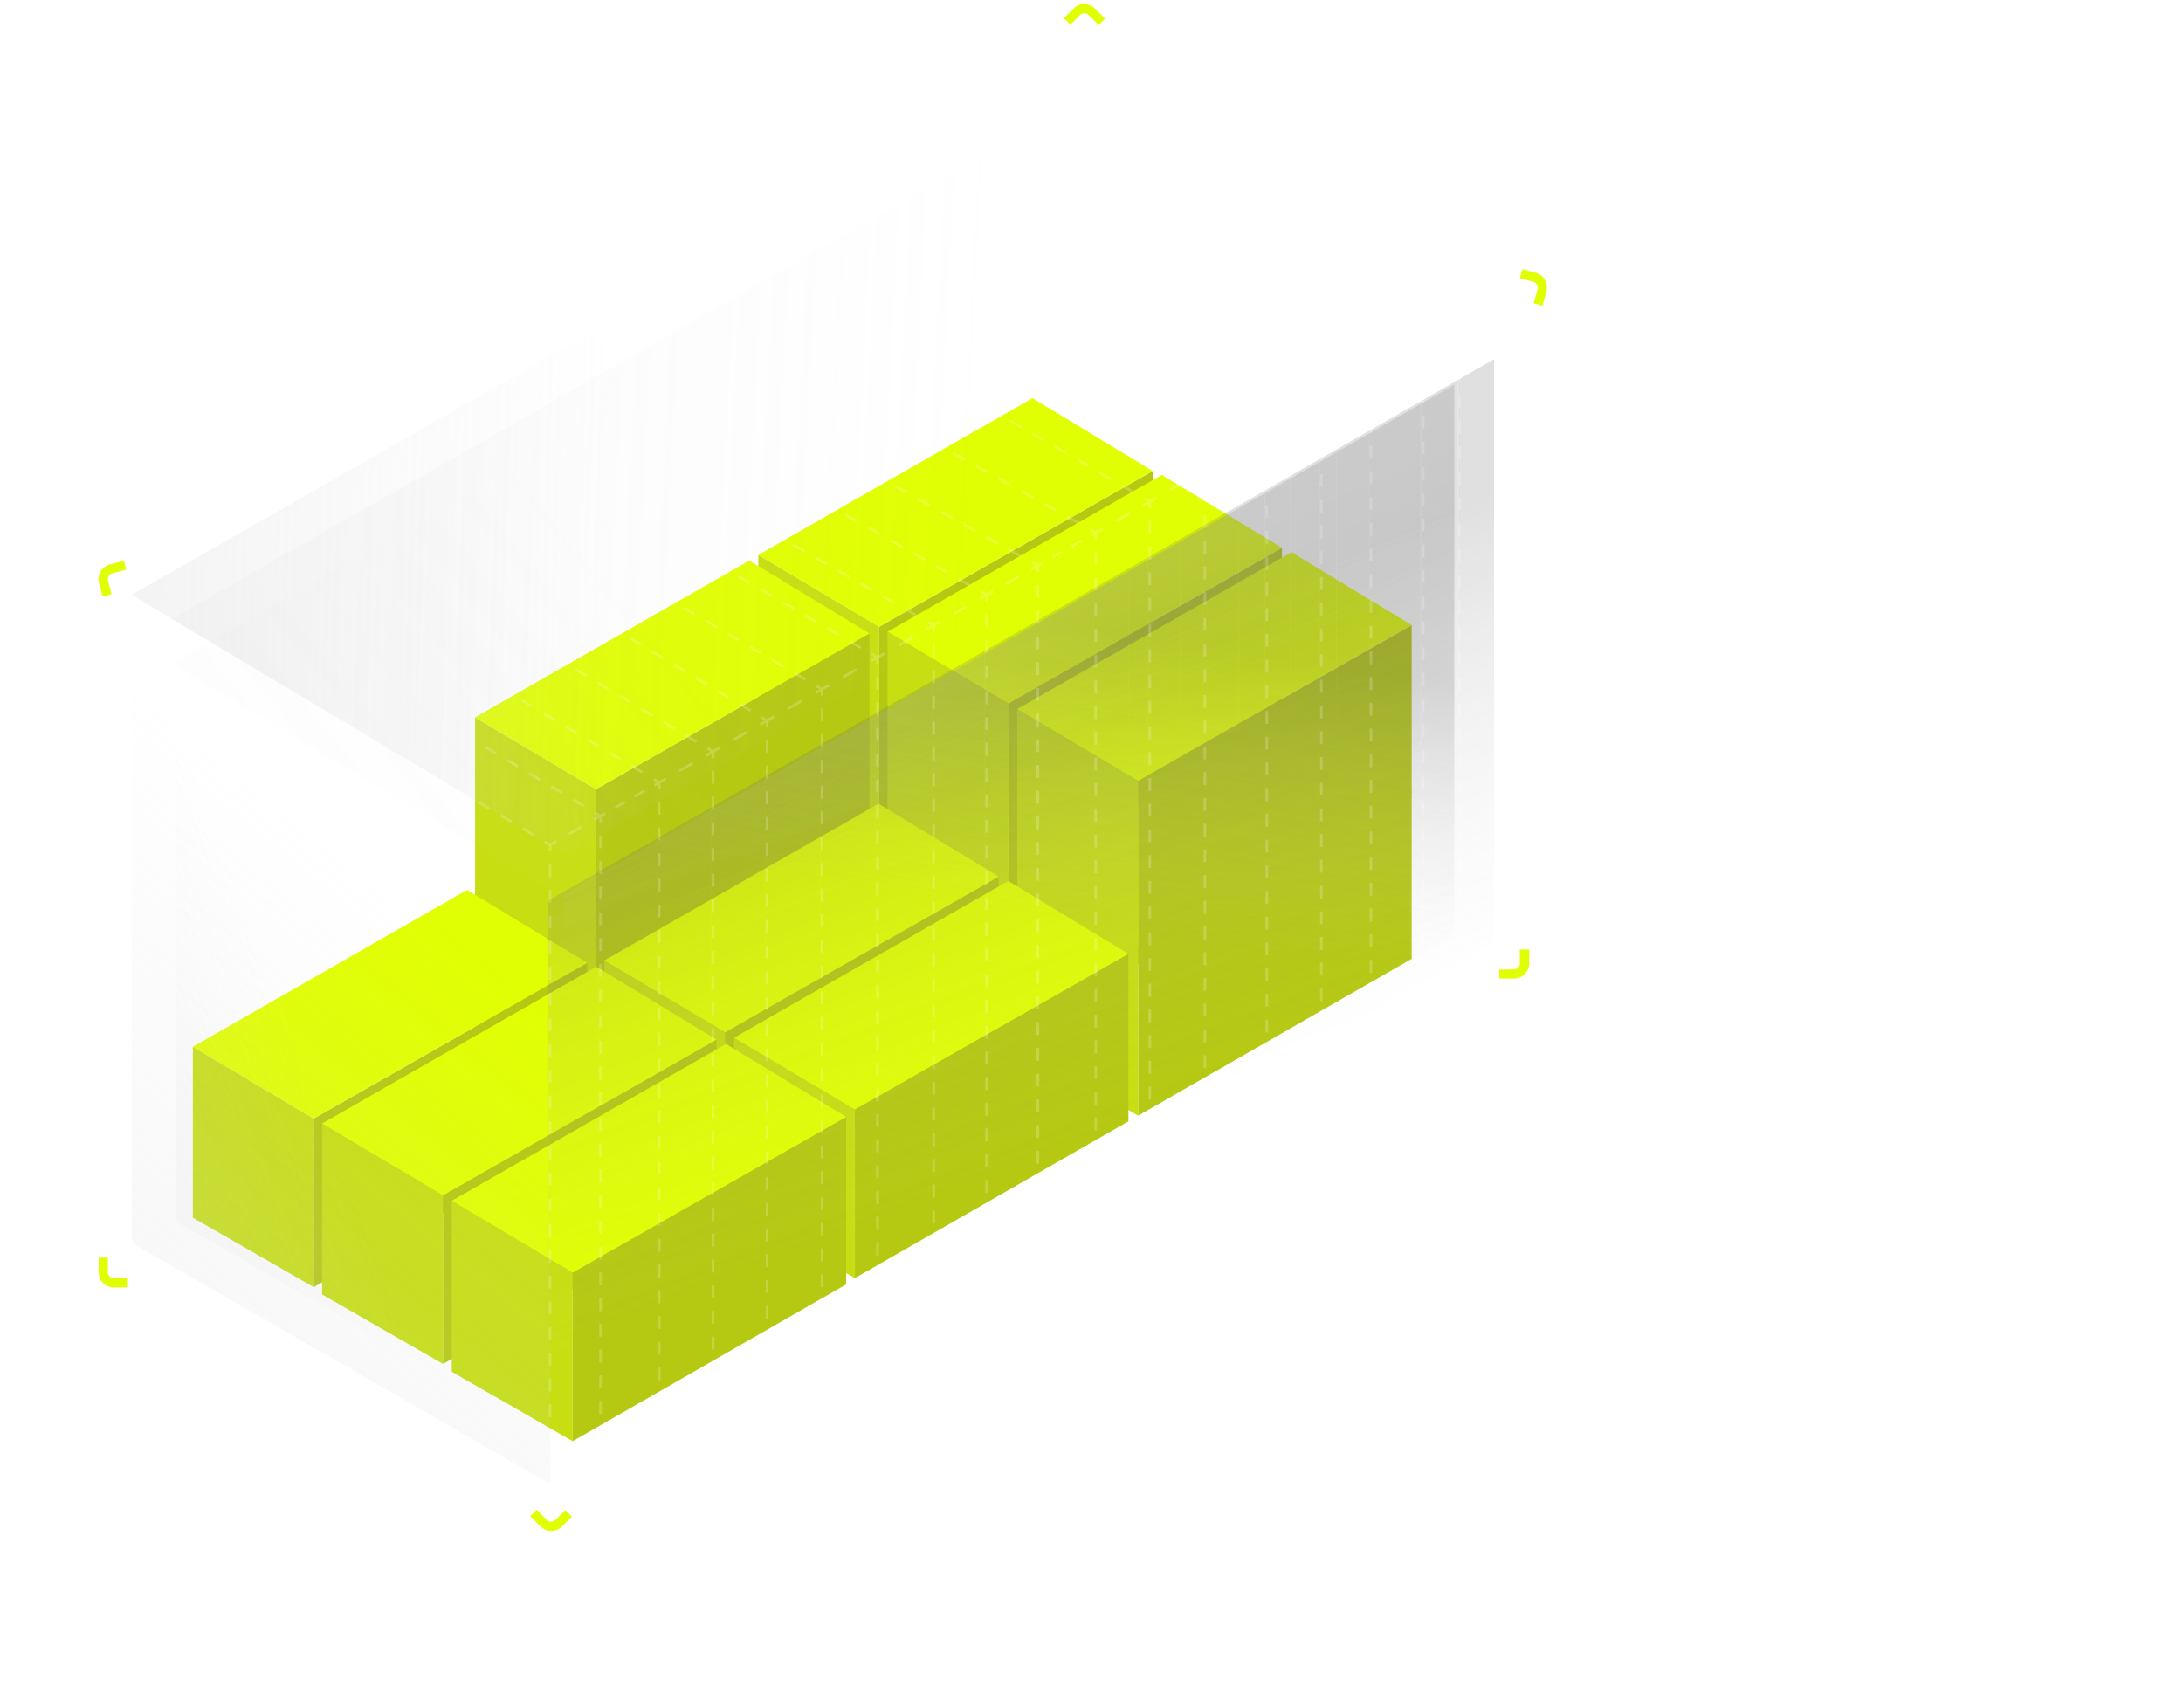 <svg width="956" height="748" viewBox="0 0 956 748" fill="none" xmlns="http://www.w3.org/2000/svg">
<g opacity="0.2" filter="url(#filter0_f_4234_7562)">
<path d="M255.351 713.633L53.234 538.973L457.11 304.023L921.319 499.892L255.351 713.633Z" fill="url(#paint0_linear_4234_7562)"/>
</g>
<path d="M504.814 352.448V279.094L385.027 347.306V421.114L504.814 352.448Z" fill="#B5C912"/>
<path d="M332.092 315.847V390.713L385.027 421.114V347.306L332.092 315.847Z" fill="#C7DF12"/>
<path d="M452.18 247.182L332.092 315.847L385.027 347.306L504.814 279.094L452.18 247.182Z" fill="#E1FF03"/>
<path d="M380.768 423.591V350.237L260.982 418.449V492.256L380.768 423.591Z" fill="#B5C912"/>
<path d="M208.046 386.99V461.856L260.982 492.256V418.449L208.046 386.99Z" fill="#C7DF12"/>
<path d="M328.135 318.324L208.046 386.99L260.982 418.449L380.768 350.237L328.135 318.324Z" fill="#E1FF03"/>
<path d="M257.169 494.997V421.643L137.382 489.854V563.662L257.169 494.997Z" fill="#B5C912"/>
<path d="M84.447 458.395V533.262L137.382 563.662V489.854L84.447 458.395Z" fill="#C7DF12"/>
<path d="M204.535 389.73L84.447 458.395L137.382 489.854L257.169 421.643L204.535 389.73Z" fill="#E1FF03"/>
<path d="M561.412 386.071V312.717L441.626 380.929V454.737L561.412 386.071Z" fill="#B5C912"/>
<path d="M388.69 349.47V424.336L441.626 454.737V380.929L388.69 349.47Z" fill="#C7DF12"/>
<path d="M508.779 280.805L388.69 349.47L441.626 380.929L561.412 312.717L508.779 280.805Z" fill="#E1FF03"/>
<path d="M437.367 457.214V383.86L317.581 452.072V525.879L437.367 457.214Z" fill="#B5C912"/>
<path d="M264.645 420.613V495.479L317.581 525.879V452.072L264.645 420.613Z" fill="#C7DF12"/>
<path d="M384.733 351.947L264.645 420.613L317.581 452.072L437.367 383.86L384.733 351.947Z" fill="#E1FF03"/>
<path d="M313.767 528.619V455.265L193.981 523.477V597.285L313.767 528.619Z" fill="#B5C912"/>
<path d="M141.045 492.018V566.884L193.981 597.285V523.477L141.045 492.018Z" fill="#C7DF12"/>
<path d="M261.134 423.353L141.045 492.018L193.981 523.477L313.767 455.265L261.134 423.353Z" fill="#E1FF03"/>
<path d="M618.211 419.913V346.559L498.424 414.771V488.578L618.211 419.913Z" fill="#B5C912"/>
<path d="M445.489 383.312V458.178L498.424 488.578V414.771L445.489 383.312Z" fill="#C7DF12"/>
<path d="M565.577 314.646L445.489 383.312L498.424 414.771L618.211 346.559L565.577 314.646Z" fill="#E1FF03"/>
<path d="M494.165 491.056V417.702L374.379 485.913V559.721L494.165 491.056Z" fill="#B5C912"/>
<path d="M321.443 454.454V529.321L374.379 559.721V485.913L321.443 454.454Z" fill="#C7DF12"/>
<path d="M441.532 385.789L321.443 454.454L374.379 485.913L494.165 417.702L441.532 385.789Z" fill="#E1FF03"/>
<path d="M370.566 562.461V489.108L250.779 557.319V631.127L370.566 562.461Z" fill="#B5C912"/>
<path d="M197.844 525.86V600.727L250.779 631.127V557.319L197.844 525.86Z" fill="#C7DF12"/>
<path d="M317.932 457.195L197.844 525.86L250.779 557.319L370.566 489.108L317.932 457.195Z" fill="#E1FF03"/>
<path d="M504.814 279.614V206.26L385.027 274.472V348.28L504.814 279.614Z" fill="#B5C912"/>
<path d="M332.092 243.013V317.879L385.027 348.28V274.472L332.092 243.013Z" fill="#C7DF12"/>
<path d="M452.18 174.348L332.092 243.013L385.027 274.472L504.814 206.26L452.18 174.348Z" fill="#E1FF03"/>
<path d="M380.768 350.757V277.403L260.982 345.615V419.422L380.768 350.757Z" fill="#B5C912"/>
<path d="M208.046 314.156V389.022L260.982 419.422V345.615L208.046 314.156Z" fill="#C7DF12"/>
<path d="M328.135 245.49L208.046 314.156L260.982 345.615L380.768 277.403L328.135 245.49Z" fill="#E1FF03"/>
<path d="M561.412 313.237V239.883L441.626 308.095V381.903L561.412 313.237Z" fill="#B5C912"/>
<path d="M388.69 276.636V351.502L441.626 381.903V308.095L388.69 276.636Z" fill="#C7DF12"/>
<path d="M508.779 207.971L388.69 276.636L441.626 308.095L561.412 239.883L508.779 207.971Z" fill="#E1FF03"/>
<path d="M618.211 347.079V273.725L498.424 341.937V415.744L618.211 347.079Z" fill="#B5C912"/>
<path d="M445.489 310.478V385.344L498.424 415.744V341.937L445.489 310.478Z" fill="#C7DF12"/>
<path d="M565.577 241.812L445.489 310.478L498.424 341.937L618.211 273.725L565.577 241.812Z" fill="#E1FF03"/>
<path opacity="0.2" fill-rule="evenodd" clip-rule="evenodd" d="M96.256 278.428L75.11 290.507L247.638 393.55L268.428 381.649L292.641 367.789L314.839 355.082L337.123 342.327L359.792 329.35L382.646 316.268L405.818 303.004L427.649 290.507L448.752 278.428L472.652 264.747L494.95 251.983L517.655 238.986L543.207 224.359L565.677 211.497L586.142 199.783L607.661 187.465L622.662 178.878L637.663 170.291L468.787 68.966C467.02 67.906 464.817 67.882 463.028 68.904L450.894 75.836L435.863 84.423L414.404 96.681L390.769 110.183L367.649 123.391L341.711 138.208L319.949 150.64L294.188 165.356L270.518 178.878L251.254 189.883L229.692 202.2L208.32 214.41L186.159 227.07L165.298 238.986L142.548 251.983L120.204 264.747L96.256 278.428Z" fill="url(#paint1_linear_4234_7562)"/>
<path opacity="0.2" d="M57.674 284.993V540.975C57.674 543.014 58.763 544.897 60.529 545.915L240.897 649.76V394.423L57.674 284.993Z" fill="url(#paint2_linear_4234_7562)"/>
<path opacity="0.2" d="M76.918 291.141V531.41C76.918 533.449 78.007 535.332 79.774 536.349L249.036 633.801V393.939L76.918 291.141Z" fill="url(#paint3_linear_4234_7562)"/>
<g opacity="0.2">
<path d="M240.095 394.423V649.76L262.174 637.121V381.784L240.095 394.423Z" fill="url(#paint4_linear_4234_7562)"/>
<path d="M262.174 381.784V637.121L287.888 622.402V367.065L262.174 381.784Z" fill="url(#paint5_linear_4234_7562)"/>
<path d="M287.888 367.065V622.402L311.462 608.907V353.571L287.888 367.065Z" fill="url(#paint6_linear_4234_7562)"/>
<path d="M311.462 353.571V608.907L335.127 595.361V340.024L311.462 353.571Z" fill="url(#paint7_linear_4234_7562)"/>
<path d="M335.127 340.024V595.361L359.202 581.58V326.243L335.127 340.024Z" fill="url(#paint8_linear_4234_7562)"/>
<path d="M359.202 326.243V581.58L383.473 567.687V312.35L359.202 326.243Z" fill="url(#paint9_linear_4234_7562)"/>
<path d="M383.473 312.35V567.687L408.081 553.601V298.264L383.473 312.35Z" fill="url(#paint10_linear_4234_7562)"/>
<path d="M408.081 298.264V553.601L431.266 540.329V284.993L408.081 298.264Z" fill="url(#paint11_linear_4234_7562)"/>
<path d="M431.266 284.993V540.329L453.676 527.501V272.164L431.266 284.993Z" fill="url(#paint12_linear_4234_7562)"/>
<path d="M453.676 272.164V527.501L479.058 512.972V257.635L453.676 272.164Z" fill="url(#paint13_linear_4234_7562)"/>
<path d="M479.058 257.635V512.972L502.739 499.417V244.08L479.058 257.635Z" fill="url(#paint14_linear_4234_7562)"/>
<path d="M502.739 244.08V499.417L526.851 485.614V230.278L502.739 244.08Z" fill="url(#paint15_linear_4234_7562)"/>
<path d="M526.851 230.278V485.614L553.987 470.081V214.744L526.851 230.278Z" fill="url(#paint16_linear_4234_7562)"/>
<path d="M553.987 214.744V470.081L577.85 456.422V201.085L553.987 214.744Z" fill="url(#paint17_linear_4234_7562)"/>
<path d="M577.85 201.085V456.422L599.583 443.981V188.644L577.85 201.085Z" fill="url(#paint18_linear_4234_7562)"/>
<path d="M599.583 188.644V443.981L622.437 430.899V175.562L599.583 188.644Z" fill="url(#paint19_linear_4234_7562)"/>
<path d="M622.437 175.562V430.899L638.367 421.78V166.443L622.437 175.562Z" fill="url(#paint20_linear_4234_7562)"/>
<path d="M654.298 412.661V157.324L638.367 166.443V421.78L654.298 412.661Z" fill="url(#paint21_linear_4234_7562)"/>
</g>
<g opacity="0.2">
<path d="M246.836 391.762V632.194L267.626 620.293V379.861L246.836 391.762Z" fill="url(#paint22_linear_4234_7562)"/>
<path d="M267.626 379.861V620.293L291.839 606.433V366.001L267.626 379.861Z" fill="url(#paint23_linear_4234_7562)"/>
<path d="M291.839 366.001V606.433L314.037 593.726V353.294L291.839 366.001Z" fill="url(#paint24_linear_4234_7562)"/>
<path d="M314.037 353.294V593.726L336.321 580.971V340.539L314.037 353.294Z" fill="url(#paint25_linear_4234_7562)"/>
<path d="M336.321 340.539V580.971L358.99 567.994V327.562L336.321 340.539Z" fill="url(#paint26_linear_4234_7562)"/>
<path d="M358.99 327.562V567.994L381.845 554.912V314.48L358.99 327.562Z" fill="url(#paint27_linear_4234_7562)"/>
<path d="M381.845 314.48V554.912L405.016 541.648V301.216L381.845 314.48Z" fill="url(#paint28_linear_4234_7562)"/>
<path d="M405.016 301.216V541.648L426.848 529.151V288.719L405.016 301.216Z" fill="url(#paint29_linear_4234_7562)"/>
<path d="M426.848 288.719V529.151L447.95 517.072V276.64L426.848 288.719Z" fill="url(#paint30_linear_4234_7562)"/>
<path d="M447.95 276.64V517.072L471.85 503.391V262.959L447.95 276.64Z" fill="url(#paint31_linear_4234_7562)"/>
<path d="M471.85 262.959V503.391L494.149 490.627V250.195L471.85 262.959Z" fill="url(#paint32_linear_4234_7562)"/>
<path d="M494.149 250.195V490.627L516.853 477.63V237.198L494.149 250.195Z" fill="url(#paint33_linear_4234_7562)"/>
<path d="M516.853 237.198V477.63L542.406 463.004V222.571L516.853 237.198Z" fill="url(#paint34_linear_4234_7562)"/>
<path d="M542.406 222.571V463.004L564.875 450.141V209.709L542.406 222.571Z" fill="url(#paint35_linear_4234_7562)"/>
<path d="M564.875 209.709V450.141L585.34 438.427V197.995L564.875 209.709Z" fill="url(#paint36_linear_4234_7562)"/>
<path d="M585.34 197.995V438.427L606.859 426.109V185.677L585.34 197.995Z" fill="url(#paint37_linear_4234_7562)"/>
<path d="M606.859 185.677V426.109L621.86 417.522V177.09L606.859 185.677Z" fill="url(#paint38_linear_4234_7562)"/>
<path d="M633.993 410.577C635.767 409.562 636.861 407.674 636.861 405.631V168.503L621.86 177.09V417.522L633.993 410.577Z" fill="url(#paint39_linear_4234_7562)"/>
</g>
<path opacity="0.2" fill-rule="evenodd" clip-rule="evenodd" d="M471.356 25.104C470.923 25.217 470.501 25.387 470.101 25.615L466.835 27.481L466.27 26.491L469.536 24.625C470.024 24.347 470.54 24.139 471.07 24.001L471.356 25.104ZM475.285 25.671C474.891 25.434 474.472 25.255 474.042 25.133L474.352 24.036C474.878 24.185 475.39 24.404 475.871 24.693L478.365 26.189L477.778 27.167L475.285 25.671ZM487.752 33.151L482.765 30.159L483.352 29.181L488.338 32.173L487.752 33.151ZM457.881 32.596L460.302 31.213L459.737 30.223L454.475 33.229L455.041 34.219L456.746 33.244L458.86 34.513L459.447 33.535L457.881 32.596ZM497.725 39.135L492.739 36.143L493.325 35.165L498.312 38.157L497.725 39.135ZM451.05 36.499L447.059 38.778L446.494 37.789L450.484 35.509L451.05 36.499ZM468.461 40.272L463.661 37.392L464.247 36.415L469.048 39.295L468.461 40.272ZM441.918 41.715L443.068 41.058L442.503 40.068L437.659 42.836L438.224 43.825L440.783 42.364L442.898 43.632L443.484 42.654L441.918 41.715ZM507.699 45.119L502.712 42.127L503.298 41.149L508.285 44.141L507.699 45.119ZM478.062 46.032L473.262 43.152L473.848 42.174L478.648 45.054L478.062 46.032ZM452.5 49.391L447.699 46.512L448.285 45.534L453.087 48.414L452.5 49.391ZM432.527 47.08L426.83 50.335L426.265 49.345L431.962 46.09L432.527 47.08ZM517.672 51.103L512.685 48.111L513.272 47.133L518.259 50.125L517.672 51.103ZM487.663 51.791L482.862 48.911L483.449 47.934L488.249 50.814L487.663 51.791ZM462.103 55.151L457.301 52.271L457.888 51.294L462.689 54.173L462.103 55.151ZM419.129 54.734L421.133 53.589L420.567 52.599L415.627 55.422L416.192 56.411L417.994 55.382L420.108 56.651L420.695 55.674L419.129 54.734ZM527.646 57.087L522.659 54.095L523.245 53.117L528.232 56.109L527.646 57.087ZM497.264 57.551L492.463 54.671L493.05 53.693L497.85 56.573L497.264 57.551ZM471.705 60.91L466.904 58.031L467.49 57.053L472.292 59.933L471.705 60.91ZM412.009 58.801L407.826 61.191L407.26 60.201L411.444 57.812L412.009 58.801ZM429.707 62.414L424.908 59.532L425.494 58.555L430.294 61.436L429.707 62.414ZM537.619 63.071L532.632 60.079L533.219 59.102L538.205 62.093L537.619 63.071ZM506.865 63.31L502.064 60.43L502.651 59.453L507.451 62.333L506.865 63.31ZM403.642 63.581L399.459 65.971L398.893 64.981L403.077 62.591L403.642 63.581ZM481.308 66.67L476.507 63.79L477.093 62.812L481.894 65.692L481.308 66.67ZM439.306 68.177L434.507 65.295L435.093 64.318L439.893 67.199L439.306 68.177ZM547.592 69.055L542.606 66.063L543.192 65.086L548.179 68.078L547.592 69.055ZM516.465 69.07L511.665 66.19L512.251 65.212L517.052 68.092L516.465 69.07ZM394.044 69.064L395.275 68.361L394.71 67.371L389.549 70.319L390.114 71.309L392.899 69.718L395.059 70.97L395.63 69.983L394.044 69.064ZM490.91 72.429L486.109 69.549L486.695 68.572L491.497 71.452L490.91 72.429ZM448.905 73.939L444.106 71.058L444.692 70.081L449.492 72.962L448.905 73.939ZM526.066 74.829L521.266 71.949L521.852 70.972L526.653 73.852L526.066 74.829ZM557.566 75.039L552.579 72.047L553.166 71.07L558.152 74.062L557.566 75.039ZM404.835 76.632L399.947 73.801L400.519 72.815L405.407 75.646L404.835 76.632ZM383.976 74.815L377.838 78.322L377.272 77.332L383.411 73.826L383.976 74.815ZM500.513 78.189L495.712 75.309L496.298 74.331L501.099 77.211L500.513 78.189ZM458.504 79.702L453.705 76.821L454.292 75.843L459.091 78.725L458.504 79.702ZM535.667 80.588L530.867 77.709L531.453 76.731L536.253 79.611L535.667 80.588ZM567.539 81.023L562.553 78.031L563.139 77.054L568.126 80.046L567.539 81.023ZM414.612 82.295L409.724 79.464L410.295 78.478L415.183 81.309L414.612 82.295ZM510.115 83.948L505.314 81.069L505.9 80.091L510.702 82.971L510.115 83.948ZM369.494 83.089L371.7 81.829L371.134 80.839L365.77 83.903L366.335 84.893L368.347 83.744L370.517 84.992L371.085 84.004L369.494 83.089ZM468.104 85.465L463.304 82.584L463.891 81.606L468.69 84.488L468.104 85.465ZM545.268 86.348L540.467 83.468L541.054 82.491L545.854 85.371L545.268 86.348ZM577.513 87.007L572.526 84.015L573.112 83.038L578.099 86.03L577.513 87.007ZM424.388 87.958L419.5 85.127L420.071 84.141L424.96 86.972L424.388 87.958ZM519.718 89.708L514.917 86.828L515.503 85.85L520.304 88.73L519.718 89.708ZM361.744 87.516L357.153 90.138L356.587 89.149L361.178 86.526L361.744 87.516ZM380.329 90.635L375.423 87.814L375.991 86.826L380.898 89.647L380.329 90.635ZM477.703 91.228L472.903 88.346L473.49 87.369L478.289 90.251L477.703 91.228ZM554.869 92.108L550.068 89.228L550.655 88.25L555.455 91.13L554.869 92.108ZM587.486 92.991L582.499 89.999L583.086 89.022L588.073 92.014L587.486 92.991ZM434.165 93.621L429.276 90.79L429.848 89.803L434.736 92.635L434.165 93.621ZM529.32 95.467L524.519 92.587L525.105 91.61L529.907 94.49L529.32 95.467ZM352.562 92.761L347.971 95.384L347.405 94.394L351.996 91.771L352.562 92.761ZM390.142 96.279L385.236 93.457L385.804 92.469L390.711 95.291L390.142 96.279ZM487.302 96.991L482.502 94.109L483.089 93.132L487.889 96.013L487.302 96.991ZM564.47 97.867L559.669 94.987L560.256 94.01L565.056 96.889L564.47 97.867ZM597.46 98.975L592.473 95.983L593.059 95.006L598.046 97.998L597.46 98.975ZM443.941 99.284L439.053 96.453L439.624 95.466L444.512 98.298L443.941 99.284ZM341.949 98.824L343.38 98.007L342.814 97.017L337.63 99.978L338.195 100.968L340.801 99.48L342.977 100.726L343.543 99.737L341.949 98.824ZM538.923 101.227L534.122 98.347L534.708 97.369L539.509 100.249L538.923 101.227ZM399.955 101.923L395.049 99.101L395.617 98.113L400.523 100.934L399.955 101.923ZM496.901 102.753L492.101 99.872L492.688 98.895L497.488 101.776L496.901 102.753ZM574.07 103.626L569.27 100.747L569.856 99.769L574.657 102.649L574.07 103.626ZM607.433 104.959L602.446 101.967L603.033 100.99L608.019 103.982L607.433 104.959ZM453.717 104.947L448.829 102.116L449.401 101.129L454.289 103.961L453.717 104.947ZM352.811 106.359L347.894 103.542L348.461 102.553L353.378 105.37L352.811 106.359ZM548.525 106.986L543.724 104.106L544.311 103.129L549.112 106.009L548.525 106.986ZM332.418 104.269L326.64 107.569L326.074 106.58L331.852 103.279L332.418 104.269ZM409.768 107.566L404.861 104.744L405.43 103.756L410.336 106.578L409.768 107.566ZM506.5 108.516L501.701 105.635L502.287 104.658L507.087 107.539L506.5 108.516ZM583.671 109.386L578.871 106.506L579.457 105.529L584.258 108.408L583.671 109.386ZM463.494 110.61L458.606 107.778L459.177 106.792L464.065 109.623L463.494 110.61ZM617.406 110.943L612.42 107.951L613.006 106.974L617.993 109.966L617.406 110.943ZM362.645 111.992L357.728 109.175L358.295 108.186L363.212 111.003L362.645 111.992ZM558.128 112.746L553.327 109.866L553.913 108.888L558.714 111.768L558.128 112.746ZM419.58 113.21L414.674 110.388L415.242 109.4L420.149 112.222L419.58 113.21ZM318.834 112.029L320.862 110.87L320.297 109.88L315.128 112.833L315.693 113.823L317.689 112.683L319.85 113.935L320.422 112.948L318.834 112.029ZM516.099 114.279L511.3 111.398L511.886 110.42L516.686 113.302L516.099 114.279ZM593.272 115.145L588.472 112.266L589.058 111.288L593.858 114.168L593.272 115.145ZM473.27 116.273L468.382 113.441L468.953 112.455L473.841 115.286L473.27 116.273ZM627.38 116.928L622.393 113.935L622.98 112.958L627.966 115.95L627.38 116.928ZM372.48 117.625L367.563 114.808L368.129 113.819L373.046 116.635L372.48 117.625ZM567.731 118.505L562.929 115.625L563.516 114.648L568.317 117.528L567.731 118.505ZM429.393 118.853L424.487 116.032L425.055 115.043L429.961 117.865L429.393 118.853ZM311.134 116.427L306.574 119.032L306.009 118.042L310.568 115.438L311.134 116.427ZM329.632 119.599L324.741 116.767L325.312 115.781L330.203 118.613L329.632 119.599ZM525.698 120.042L520.899 117.16L521.486 116.183L526.285 119.065L525.698 120.042ZM602.873 120.905L598.072 118.025L598.659 117.048L603.459 119.927L602.873 120.905ZM483.046 121.936L478.158 119.104L478.73 118.118L483.618 120.949L483.046 121.936ZM637.353 122.912L632.367 119.92L632.953 118.942L637.94 121.934L637.353 122.912ZM382.314 123.257L377.397 120.441L377.963 119.452L382.881 122.268L382.314 123.257ZM577.333 124.265L572.532 121.385L573.118 120.407L577.919 123.287L577.333 124.265ZM302.015 121.637L297.455 124.242L296.89 123.252L301.449 120.647L302.015 121.637ZM439.206 124.497L434.299 121.675L434.868 120.687L439.774 123.509L439.206 124.497ZM339.413 125.264L334.523 122.432L335.094 121.445L339.985 124.277L339.413 125.264ZM535.298 125.805L530.498 122.923L531.085 121.946L535.884 124.827L535.298 125.805ZM612.474 126.664L607.673 123.785L608.26 122.807L613.06 125.687L612.474 126.664ZM492.823 127.598L487.935 124.767L488.506 123.781L493.394 126.612L492.823 127.598ZM647.327 128.896L642.34 125.904L642.927 124.926L647.913 127.918L647.327 128.896ZM392.148 128.89L387.231 126.074L387.798 125.085L392.715 127.901L392.148 128.89ZM291.493 127.648L292.896 126.846L292.33 125.857L287.956 128.356L288.521 129.345L290.337 128.308L292.549 129.541L293.104 128.545L291.493 127.648ZM586.936 130.024L582.134 127.144L582.721 126.167L587.522 129.046L586.936 130.024ZM449.018 130.141L444.112 127.319L444.68 126.331L449.587 129.152L449.018 130.141ZM349.195 130.928L344.304 128.096L344.876 127.11L349.766 129.942L349.195 130.928ZM544.897 131.567L540.097 128.686L540.684 127.709L545.483 130.59L544.897 131.567ZM622.075 132.424L617.274 129.544L617.86 128.567L622.661 131.446L622.075 132.424ZM502.599 133.261L497.711 130.43L498.282 129.444L503.171 132.275L502.599 133.261ZM401.983 134.523L397.065 131.707L397.632 130.718L402.549 133.534L401.983 134.523ZM284.331 131.739L280.142 134.132L279.576 133.142L283.766 130.749L284.331 131.739ZM653.973 132.883L652.313 131.888L652.9 130.91L655.67 132.572V135.779H654.53V133.878L653.392 134.53L652.826 133.54L653.973 132.883ZM302.525 135.096L297.537 132.318L298.092 131.322L303.079 134.1L302.525 135.096ZM596.538 135.784L591.737 132.904L592.323 131.926L597.124 134.806L596.538 135.784ZM458.831 135.784L453.925 132.962L454.493 131.974L459.399 134.796L458.831 135.784ZM358.977 136.593L354.086 133.761L354.657 132.774L359.548 135.606L358.977 136.593ZM554.496 137.33L549.696 134.449L550.283 133.472L555.083 136.353L554.496 137.33ZM631.675 138.183L626.875 135.304L627.461 134.326L632.262 137.206L631.675 138.183ZM512.376 138.924L507.487 136.093L508.059 135.106L512.947 137.938L512.376 138.924ZM275.952 136.526L271.762 138.919L271.197 137.929L275.387 135.536L275.952 136.526ZM649.409 136.809L645.426 139.089L644.86 138.1L648.843 135.82L649.409 136.809ZM411.817 140.156L406.9 137.34L407.466 136.351L412.383 139.167L411.817 140.156ZM312.5 140.651L307.512 137.874L308.067 136.878L313.054 139.655L312.5 140.651ZM468.644 141.428L463.737 138.606L464.306 137.618L469.212 140.44L468.644 141.428ZM606.141 141.543L601.339 138.663L601.926 137.686L606.727 140.565L606.141 141.543ZM368.758 142.257L363.867 139.425L364.439 138.439L369.329 141.271L368.758 142.257ZM564.095 143.093L559.295 140.212L559.882 139.234L564.682 142.116L564.095 143.093ZM638.042 142.003L636.476 141.063L637.062 140.086L639.176 141.354L640.877 140.38L641.444 141.369L639.739 142.345V144.83H638.599V142.997L637.461 143.649L636.895 142.659L638.042 142.003ZM266.354 142.009L267.573 141.312L267.007 140.323L262.355 142.98L262.921 143.97L265.198 142.669L267.408 143.903L267.964 142.908L266.354 142.009ZM522.152 144.587L517.264 141.756L517.835 140.769L522.723 143.601L522.152 144.587ZM655.67 141.548V147.317H654.53V141.548H655.67ZM421.651 145.789L416.734 142.973L417.3 141.984L422.218 144.8L421.651 145.789ZM322.475 146.207L317.487 143.429L318.042 142.433L323.029 145.211L322.475 146.207ZM478.457 147.071L473.55 144.249L474.118 143.261L479.025 146.083L478.457 147.071ZM615.743 147.302L610.942 144.423L611.528 143.445L616.329 146.325L615.743 147.302ZM378.54 147.922L373.649 145.09L374.22 144.103L379.111 146.935L378.54 147.922ZM633.478 145.928L629.495 148.208L628.929 147.219L632.912 144.939L633.478 145.928ZM573.694 148.856L568.895 145.975L569.481 144.997L574.281 147.879L573.694 148.856ZM277.37 149.467L272.389 146.685L272.945 145.69L277.926 148.472L277.37 149.467ZM257.806 146.892L252.692 149.813L252.126 148.824L257.241 145.902L257.806 146.892ZM531.928 150.25L527.04 147.419L527.611 146.432L532.5 149.264L531.928 150.25ZM431.485 151.422L426.568 148.606L427.135 147.616L432.052 150.433L431.485 151.422ZM332.45 151.762L327.462 148.984L328.017 147.989L333.005 150.766L332.45 151.762ZM488.269 152.715L483.363 149.893L483.931 148.905L488.838 151.727L488.269 152.715ZM622.111 151.122L620.544 150.182L621.131 149.205L623.245 150.473L624.946 149.499L625.513 150.488L623.808 151.464V153.949H622.668V152.116L620.665 153.263L620.098 152.274L622.111 151.122ZM388.321 153.586L383.431 150.754L384.002 149.768L388.893 152.6L388.321 153.586ZM638.599 156.092V150.461H639.739V156.092H638.599ZM583.293 154.619L578.494 151.737L579.08 150.76L583.88 153.641L583.293 154.619ZM287.332 155.031L282.351 152.249L282.907 151.254L287.888 154.036L287.332 155.031ZM245.887 153.701L247.577 152.735L247.012 151.745L241.592 154.841L242.158 155.831L244.737 154.357L246.92 155.602L247.484 154.612L245.887 153.701ZM541.705 155.913L536.816 153.081L537.388 152.095L542.276 154.926L541.705 155.913ZM655.67 153.086V158.855H654.53V153.086H655.67ZM441.32 157.055L436.402 154.238L436.969 153.249L441.886 156.066L441.32 157.055ZM342.425 157.317L337.438 154.54L337.992 153.544L342.98 156.322L342.425 157.317ZM498.082 158.358L493.176 155.537L493.744 154.549L498.65 157.37L498.082 158.358ZM398.103 159.251L393.212 156.418L393.783 155.432L398.674 158.264L398.103 159.251ZM614.951 156.534L609.238 159.804L608.672 158.815L614.385 155.544L614.951 156.534ZM592.892 160.382L588.093 157.5L588.68 156.523L593.479 159.404L592.892 160.382ZM297.295 160.596L292.314 157.813L292.869 156.818L297.85 159.6L297.295 160.596ZM256.779 161.227L251.849 158.414L252.414 157.424L257.344 160.236L256.779 161.227ZM551.481 161.576L546.593 158.744L547.164 157.758L552.052 160.589L551.481 161.576ZM236.433 159.101L230.708 162.372L230.143 161.382L235.867 158.112L236.433 159.101ZM451.154 162.688L446.237 159.871L446.803 158.882L451.72 161.699L451.154 162.688ZM352.4 162.873L347.413 160.095L347.967 159.099L352.955 161.877L352.4 162.873ZM622.668 165.211V159.58H623.808V165.211H622.668ZM507.895 164.002L502.988 161.18L503.557 160.192L508.463 163.014L507.895 164.002ZM407.885 164.915L402.994 162.083L403.565 161.097L408.456 163.929L407.885 164.915ZM638.599 167.354V161.723H639.739V167.354H638.599ZM600.955 164.545L603.525 163.074L602.959 162.085L600.392 163.554L598.279 162.286L597.692 163.263L599.258 164.203L597.385 165.275L597.952 166.265L599.815 165.198V167.031H600.955V164.545ZM307.257 166.16L302.276 163.378L302.832 162.383L307.813 165.165L307.257 166.16ZM266.639 166.851L261.709 164.039L262.274 163.049L267.203 165.861L266.639 166.851ZM561.257 167.239L556.369 164.407L556.941 163.421L561.829 166.252L561.257 167.239ZM460.988 168.321L456.071 165.504L456.638 164.515L461.555 167.332L460.988 168.321ZM655.67 164.624V170.393H654.53V164.624H655.67ZM221.838 167.439L224.016 168.686L224.583 167.696L222.987 166.783L224.983 165.642L224.418 164.652L218.719 167.908L219.284 168.898L221.838 167.439ZM362.375 168.428L357.388 165.651L357.942 164.655L362.93 167.432L362.375 168.428ZM517.707 169.646L512.801 166.824L513.369 165.836L518.276 168.657L517.707 169.646ZM417.666 170.58L412.775 167.747L413.347 166.761L418.237 169.593L417.666 170.58ZM317.219 171.724L312.238 168.942L312.794 167.947L317.775 170.729L317.219 171.724ZM592.518 169.375L587.085 172.485L586.519 171.496L591.952 168.386L592.518 169.375ZM276.498 172.475L271.568 169.663L272.133 168.673L277.063 171.485L276.498 172.475ZM571.034 172.902L566.146 170.07L566.717 169.084L571.605 171.915L571.034 172.902ZM470.822 173.954L465.905 171.137L466.472 170.148L471.389 172.965L470.822 173.954ZM372.35 173.984L367.363 171.206L367.917 170.21L372.905 172.988L372.35 173.984ZM233.861 174.32L228.939 171.503L229.505 170.513L234.427 173.331L233.861 174.32ZM622.668 176.473V170.842H623.808V176.473H622.668ZM213.61 172.139L207.935 175.381L207.37 174.391L213.044 171.15L213.61 172.139ZM527.52 175.289L522.614 172.467L523.182 171.479L528.088 174.301L527.52 175.289ZM427.448 176.244L422.557 173.412L423.128 172.426L428.019 175.258L427.448 176.244ZM599.815 178.293V172.662H600.955V178.293H599.815ZM638.599 178.616V172.985H639.739V178.616H638.599ZM327.181 177.288L322.2 174.506L322.756 173.511L327.737 176.293L327.181 177.288ZM286.358 178.1L281.428 175.287L281.993 174.297L286.922 177.109L286.358 178.1ZM577.51 176.653L575.386 177.868L575.952 178.858L578.082 177.639V179.471H579.222V176.986L581.652 175.595L581.085 174.606L578.654 175.998L576.493 174.747L575.922 175.733L577.51 176.653ZM382.326 179.539L377.338 176.761L377.893 175.765L382.88 178.543L382.326 179.539ZM480.657 179.587L475.74 176.77L476.306 175.781L481.223 178.597L480.657 179.587ZM243.705 179.954L238.783 177.137L239.349 176.148L244.271 178.965L243.705 179.954ZM655.67 176.162V181.931H654.53V176.162H655.67ZM537.333 180.933L532.426 178.111L532.995 177.123L537.901 179.945L537.333 180.933ZM200.281 179.754L202.261 178.622L201.696 177.633L195.917 180.934L196.482 181.924L199.138 180.407L201.29 181.664L201.865 180.68L200.281 179.754ZM437.229 181.909L432.338 179.076L432.91 178.09L437.8 180.922L437.229 181.909ZM337.144 182.853L332.163 180.07L332.718 179.075L337.7 181.857L337.144 182.853ZM296.217 183.724L291.287 180.912L291.852 179.922L296.782 182.734L296.217 183.724ZM569.986 182.272L564.021 185.687L563.454 184.698L569.42 181.283L569.986 182.272ZM392.301 185.094L387.313 182.317L387.868 181.321L392.855 184.098L392.301 185.094ZM490.491 185.219L485.574 182.403L486.14 181.414L491.058 184.23L490.491 185.219ZM253.55 185.589L248.627 182.771L249.194 181.782L254.116 184.599L253.55 185.589ZM622.668 187.735V182.104H623.808V187.735H622.668ZM547.145 186.576L542.239 183.755L542.807 182.766L547.714 185.588L547.145 186.576ZM211.034 187.357L206.162 184.51L206.737 183.526L211.609 186.373L211.034 187.357ZM447.011 187.573L442.12 184.741L442.691 183.755L447.582 186.587L447.011 187.573ZM599.815 189.555V183.924H600.955V189.555H599.815ZM638.599 189.878V184.247H639.739V189.878H638.599ZM190.598 185.285L184.715 188.646L184.149 187.656L190.033 184.295L190.598 185.285ZM347.106 188.417L342.125 185.635L342.681 184.64L347.662 187.422L347.106 188.417ZM578.082 190.733V185.102H579.222V190.733H578.082ZM306.077 189.348L301.147 186.536L301.712 185.546L306.641 188.358L306.077 189.348ZM402.276 190.65L397.288 187.872L397.843 186.876L402.83 189.654L402.276 190.65ZM500.325 190.852L495.408 188.036L495.975 187.047L500.892 189.863L500.325 190.852ZM263.394 191.223L258.472 188.406L259.038 187.416L263.96 190.234L263.394 191.223ZM655.67 187.699V193.468H654.53V187.699H655.67ZM554.219 191.298L552.811 192.104L552.245 191.115L553.644 190.314L552.052 189.398L552.62 188.41L554.79 189.658L557.489 188.113L558.055 189.102L555.359 190.645V193.131H554.219V191.298ZM220.777 193.05L215.906 190.204L216.481 189.219L221.353 192.066L220.777 193.05ZM456.792 193.238L451.902 190.405L452.473 189.419L457.364 192.251L456.792 193.238ZM357.068 193.981L352.087 191.199L352.643 190.204L357.624 192.986L357.068 193.981ZM176.742 193.201L178.831 192.007L178.265 191.018L172.554 194.28L173.12 195.27L175.602 193.852L177.743 195.113L178.322 194.131L176.742 193.201ZM315.936 194.973L311.006 192.16L311.571 191.17L316.501 193.982L315.936 194.973ZM412.251 196.205L407.263 193.427L407.818 192.432L412.805 195.209L412.251 196.205ZM510.16 196.485L505.242 193.669L505.809 192.68L510.726 195.496L510.16 196.485ZM273.238 196.857L268.316 194.04L268.882 193.051L273.805 195.868L273.238 196.857ZM622.668 198.998V193.367H623.808V198.998H622.668ZM548.288 194.693L543.765 197.282L543.199 196.293L547.722 193.704L548.288 194.693ZM230.521 198.744L225.649 195.897L226.224 194.913L231.096 197.759L230.521 198.744ZM466.574 198.902L461.683 196.07L462.254 195.083L467.145 197.916L466.574 198.902ZM599.815 200.817V195.186H600.955V200.817H599.815ZM638.599 201.141V195.51H639.739V201.141H638.599ZM367.03 199.545L362.049 196.763L362.605 195.768L367.586 198.55L367.03 199.545ZM578.082 201.995V196.364H579.222V201.995H578.082ZM325.796 200.597L320.866 197.785L321.431 196.795L326.36 199.607L325.796 200.597ZM187.448 200.83L182.596 197.972L183.174 196.99L188.027 199.848L187.448 200.83ZM167.581 198.434L162.043 201.598L161.478 200.608L167.016 197.444L167.581 198.434ZM422.226 201.76L417.238 198.983L417.793 197.987L422.781 200.765L422.226 201.76ZM519.994 202.118L515.077 199.302L515.643 198.313L520.56 201.129L519.994 202.118ZM283.083 202.492L278.161 199.674L278.727 198.685L283.649 201.502L283.083 202.492ZM554.219 204.393V198.762H555.359V204.393H554.219ZM539.243 199.871L534.72 202.46L534.154 201.47L538.676 198.882L539.243 199.871ZM655.67 199.237V205.006H654.53V199.237H655.67ZM240.265 204.437L235.393 201.59L235.968 200.606L240.84 203.453L240.265 204.437ZM476.356 204.567L471.465 201.734L472.036 200.748L476.927 203.58L476.356 204.567ZM376.993 205.11L372.012 202.328L372.567 201.332L377.549 204.114L376.993 205.11ZM335.655 206.221L330.725 203.409L331.29 202.419L336.22 205.231L335.655 206.221ZM197.153 206.547L192.301 203.689L192.879 202.707L197.732 205.565L197.153 206.547ZM432.201 207.316L427.214 204.538L427.768 203.542L432.756 206.32L432.201 207.316ZM154.58 205.861L156.505 204.761L155.939 203.772L150.15 207.079L150.715 208.069L153.445 206.509L155.56 207.781L156.148 206.804L154.58 205.861ZM526.506 205.848L524.911 204.935L525.477 203.946L527.653 205.192L529.631 204.059L530.197 205.049L528.223 206.179V208.664H527.083V206.831L524.922 208.068L524.356 207.079L526.506 205.848ZM292.927 208.126L288.005 205.309L288.571 204.32L293.494 207.137L292.927 208.126ZM622.668 210.26V204.629H623.808V210.26H622.668ZM250.009 210.13L245.137 207.284L245.712 206.299L250.584 209.146L250.009 210.13ZM486.137 210.231L481.246 207.399L481.818 206.412L486.708 209.245L486.137 210.231ZM599.815 212.079V206.448H600.955V212.079H599.815ZM638.599 212.403V206.772H639.739V212.403H638.599ZM386.955 210.674L381.974 207.892L382.53 206.897L387.511 209.679L386.955 210.674ZM578.082 213.258V207.627H579.222V213.258H578.082ZM345.514 211.846L340.585 209.033L341.15 208.043L346.079 210.855L345.514 211.846ZM206.859 212.264L202.006 209.406L202.585 208.423L207.437 211.282L206.859 212.264ZM442.176 212.871L437.189 210.094L437.743 209.098L442.731 211.875L442.176 212.871ZM165.164 213.557L160.362 210.669L160.95 209.692L165.752 212.58L165.164 213.557ZM302.772 213.76L297.85 210.943L298.416 209.954L303.338 212.771L302.772 213.76ZM554.219 215.655V210.024H555.359V215.655H554.219ZM144.675 211.519L138.635 214.97L138.069 213.98L144.11 210.529L144.675 211.519ZM518.894 211.519L512.866 214.97L512.299 213.98L518.328 210.53L518.894 211.519ZM655.67 210.775V216.544H654.53V210.775H655.67ZM259.753 215.824L254.881 212.977L255.456 211.993L260.328 214.839L259.753 215.824ZM495.919 215.896L491.028 213.063L491.599 212.077L496.49 214.909L495.919 215.896ZM396.917 216.238L391.936 213.456L392.492 212.461L397.473 215.243L396.917 216.238ZM355.374 217.47L350.444 214.658L351.009 213.668L355.939 216.48L355.374 217.47ZM216.564 217.981L211.711 215.123L212.29 214.14L217.142 216.999L216.564 217.981ZM527.083 219.926V214.295H528.223V219.926H527.083ZM452.151 218.427L447.164 215.649L447.718 214.653L452.706 217.431L452.151 218.427ZM174.768 219.333L169.966 216.445L170.554 215.468L175.356 218.356L174.768 219.333ZM312.616 219.395L307.694 216.578L308.26 215.588L313.182 218.405L312.616 219.395ZM622.668 221.522V215.891H623.808V221.522H622.668ZM130.421 219.662L132.595 218.42L132.029 217.431L126.043 220.85L126.608 221.84L129.285 220.311L131.407 221.581L131.992 220.602L130.421 219.662ZM502.398 219.648L500.297 220.851L500.864 221.84L502.971 220.634V222.466H504.11V219.981L506.838 218.42L506.271 217.431L503.542 218.993L501.381 217.741L500.809 218.728L502.398 219.648ZM269.497 221.517L264.625 218.67L265.2 217.686L270.072 220.533L269.497 221.517ZM599.815 223.341V217.71H600.955V223.341H599.815ZM406.88 221.802L401.898 219.02L402.454 218.025L407.435 220.807L406.88 221.802ZM638.599 223.665V218.034H639.739V223.665H638.599ZM578.082 224.52V218.889H579.222V224.52H578.082ZM365.233 223.094L360.304 220.282L360.869 219.292L365.798 222.104L365.233 223.094ZM226.269 223.698L221.416 220.839L221.995 219.857L226.847 222.716L226.269 223.698ZM462.126 223.982L457.139 221.204L457.694 220.208L462.681 222.986L462.126 223.982ZM322.461 225.029L317.538 222.212L318.105 221.223L323.027 224.04L322.461 225.029ZM184.372 225.109L179.57 222.221L180.158 221.244L184.96 224.132L184.372 225.109ZM554.219 226.917V221.286H555.359V226.917H554.219ZM655.67 222.313V228.082H654.53V222.313H655.67ZM279.241 227.21L274.369 224.363L274.944 223.379L279.816 226.226L279.241 227.21ZM141.037 227.343L136.222 224.462L136.807 223.484L141.622 226.365L141.037 227.343ZM416.842 227.367L411.861 224.585L412.417 223.589L417.398 226.371L416.842 227.367ZM120.676 225.229L114.744 228.618L114.179 227.628L120.111 224.239L120.676 225.229ZM494.943 225.229L489.023 228.617L488.457 227.628L494.377 224.239L494.943 225.229ZM375.093 228.719L370.163 225.906L370.728 224.916L375.658 227.728L375.093 228.719ZM527.083 231.188V225.557H528.223V231.188H527.083ZM235.974 229.415L231.121 226.556L231.7 225.574L236.552 228.433L235.974 229.415ZM472.102 229.537L467.114 226.76L467.669 225.764L472.656 228.541L472.102 229.537ZM332.305 230.663L327.383 227.846L327.949 226.857L332.871 229.674L332.305 230.663ZM193.976 230.885L189.174 227.997L189.762 227.02L194.564 229.909L193.976 230.885ZM622.668 232.784V227.153H623.808V232.784H622.668ZM502.971 233.729V228.097H504.11V233.729H502.971ZM599.815 234.604V228.973H600.955V234.604H599.815ZM288.984 232.903L284.113 230.057L284.688 229.073L289.56 231.919L288.984 232.903ZM426.804 232.931L421.823 230.149L422.379 229.154L427.36 231.936L426.804 232.931ZM150.667 233.106L145.852 230.225L146.437 229.246L151.252 232.128L150.667 233.106ZM638.599 234.927V229.296H639.739V234.927H638.599ZM578.082 235.782V230.151H579.222V235.782H578.082ZM384.952 234.343L380.023 231.531L380.588 230.541L385.517 233.353L384.952 234.343ZM106.693 233.217L108.812 232.006L108.247 231.017L103.161 233.922L103.727 234.912L105.557 233.866L107.681 235.135L108.265 234.157L106.693 233.217ZM478.701 233.213L477.462 233.922L478.028 234.911L479.29 234.189V236.021H480.43V233.536L483.103 232.006L482.537 231.017L479.856 232.551L477.644 231.319L477.089 232.315L478.701 233.213ZM245.679 235.132L240.826 232.273L241.405 231.291L246.258 234.15L245.679 235.132ZM342.149 236.298L337.227 233.481L337.793 232.491L342.716 235.309L342.149 236.298ZM554.219 238.179V232.548H555.359V238.179H554.219ZM203.58 236.662L198.778 233.773L199.366 232.797L204.168 235.685L203.58 236.662ZM655.67 233.85V239.619H654.53V233.85H655.67ZM436.766 238.495L431.785 235.713L432.341 234.718L437.322 237.5L436.766 238.495ZM298.728 238.597L293.856 235.75L294.431 234.766L299.303 237.612L298.728 238.597ZM160.297 238.868L155.482 235.987L156.067 235.009L160.882 237.89L160.297 238.868ZM394.812 239.967L389.882 237.155L390.447 236.165L395.377 238.977L394.812 239.967ZM99.488 237.333L95.249 239.755L94.683 238.765L98.922 236.343L99.488 237.333ZM473.798 237.333L469.567 239.754L469.001 238.765L473.232 236.344L473.798 237.333ZM527.083 242.45V236.819H528.223V242.45H527.083ZM255.384 240.849L250.532 237.99L251.11 237.008L255.963 239.866L255.384 240.849ZM117.319 240.895L112.5 238.015L113.084 237.036L117.903 239.916L117.319 240.895ZM351.994 241.932L347.072 239.115L347.638 238.126L352.56 240.943L351.994 241.932ZM622.668 244.046V238.415H623.808V244.046H622.668ZM213.184 242.438L208.382 239.55L208.97 238.573L213.772 241.461L213.184 242.438ZM502.971 244.991V239.36H504.11V244.991H502.971ZM599.815 245.866V240.235H600.955V245.866H599.815ZM446.729 244.059L441.747 241.277L442.303 240.282L447.284 243.064L446.729 244.059ZM308.472 244.29L303.6 241.443L304.175 240.459L309.047 243.306L308.472 244.29ZM638.599 246.189V240.558H639.739V246.189H638.599ZM169.927 244.631L165.112 241.75L165.697 240.772L170.512 243.653L169.927 244.631ZM91.01 242.176L86.771 244.598L86.206 243.608L90.445 241.186L91.01 242.176ZM465.337 242.176L461.107 244.597L460.541 243.608L464.771 241.187L465.337 242.176ZM578.082 247.044V241.413H579.222V247.044H578.082ZM479.29 247.284V241.653H480.43V247.284H479.29ZM404.671 245.592L399.742 242.779L400.307 241.789L405.236 244.601L404.671 245.592ZM265.089 246.566L260.237 243.707L260.815 242.725L265.668 245.583L265.089 246.566ZM126.957 246.654L122.138 243.774L122.723 242.796L127.542 245.675L126.957 246.654ZM361.838 247.567L356.916 244.749L357.482 243.76L362.404 246.577L361.838 247.567ZM554.219 249.441V243.81H555.359V249.441H554.219ZM222.788 248.214L217.986 245.326L218.574 244.349L223.376 247.237L222.788 248.214ZM655.67 245.388V251.157H654.53V245.388H655.67ZM453.32 247.741L451.71 246.842L452.266 245.846L454.475 247.08L456.31 246.03L456.876 247.019L455.048 248.066V250.551H453.908V248.718L451.96 249.833L451.394 248.844L453.32 247.741ZM80.123 248.395L82.243 249.666L82.829 248.689L81.258 247.747L82.532 247.019L81.967 246.029L77.04 248.844L77.606 249.833L80.123 248.395ZM318.216 249.983L313.344 247.137L313.919 246.152L318.791 248.999L318.216 249.983ZM179.557 250.394L174.742 247.512L175.327 246.534L180.143 249.416L179.557 250.394ZM414.531 251.216L409.601 248.404L410.166 247.414L415.096 250.226L414.531 251.216ZM527.083 253.713V248.082H528.223V253.713H527.083ZM274.794 252.282L269.942 249.424L270.52 248.442L275.373 251.3L274.794 252.282ZM136.595 252.413L131.776 249.534L132.361 248.555L137.18 251.435L136.595 252.413ZM371.683 253.201L366.76 250.384L367.327 249.394L372.249 252.212L371.683 253.201ZM622.668 255.308V249.677H623.808V255.308H622.668ZM232.392 253.99L227.59 251.102L228.178 250.125L232.98 253.013L232.392 253.99ZM502.971 256.253V250.622H504.11V256.253H502.971ZM599.815 257.128V251.497H600.955V257.128H599.815ZM91.866 255.436L87.055 252.551L87.641 251.573L92.452 254.458L91.866 255.436ZM638.599 257.451V251.82H639.739V257.451H638.599ZM327.96 255.677L323.088 252.83L323.663 251.846L328.535 254.692L327.96 255.677ZM71.992 253.041L66.378 256.248L65.812 255.258L71.426 252.051L71.992 253.041ZM446.357 253.04L440.755 256.247L440.188 255.258L445.791 252.051L446.357 253.04ZM189.187 256.156L184.372 253.275L184.958 252.297L189.773 255.178L189.187 256.156ZM578.082 258.306V252.675H579.222V258.306H578.082ZM479.29 258.546V252.915H480.43V258.546H479.29ZM424.39 256.84L419.461 254.028L420.026 253.038L424.955 255.85L424.39 256.84ZM284.5 257.999L279.647 255.141L280.226 254.159L285.078 257.017L284.5 257.999ZM146.233 258.173L141.414 255.293L141.999 254.315L146.818 257.194L146.233 258.173ZM381.527 258.835L376.605 256.018L377.171 255.029L382.093 257.846L381.527 258.835ZM554.219 260.704V255.073H555.359V260.704H554.219ZM241.996 259.766L237.194 256.878L237.782 255.901L242.584 258.789L241.996 259.766ZM453.908 261.813V256.182H455.048V261.813H453.908ZM655.67 256.926V262.695H654.53V256.926H655.67ZM101.49 261.205L96.678 258.32L97.264 257.343L102.076 260.228L101.49 261.205ZM337.704 261.37L332.832 258.523L333.407 257.539L338.279 260.386L337.704 261.37ZM198.817 261.919L194.002 259.038L194.588 258.06L199.403 260.941L198.817 261.919ZM58.244 261.568V263.385H57.104V260.233L60.198 258.465L60.764 259.455L58.804 260.574L60.377 261.514L59.792 262.493L58.244 261.568ZM430.919 260.564L428.886 261.728L429.452 262.717L431.497 261.546V263.379H432.637V260.894L435.152 259.455L434.586 258.465L432.067 259.907L429.885 258.662L429.32 259.652L430.919 260.564ZM527.083 264.975V259.344H528.223V264.975H527.083ZM294.205 263.716L289.352 260.858L289.931 259.876L294.783 262.734L294.205 263.716ZM155.872 263.932L151.052 261.053L151.637 260.074L156.456 262.954L155.872 263.932ZM391.371 264.47L386.449 261.652L387.016 260.663L391.938 263.48L391.371 264.47ZM622.668 266.571V260.94H623.808V266.571H622.668ZM251.6 265.542L246.798 262.654L247.386 261.677L252.188 264.565L251.6 265.542ZM502.971 267.515V261.884H504.11V267.515H502.971ZM599.815 268.39V262.759H600.955V268.39H599.815ZM638.599 268.714V263.083H639.739V268.714H638.599ZM111.113 266.975L106.301 264.09L106.888 263.112L111.699 265.997L111.113 266.975ZM347.448 267.063L342.576 264.217L343.151 263.232L348.023 266.079L347.448 267.063ZM208.448 267.682L203.632 264.8L204.218 263.822L209.033 266.704L208.448 267.682ZM578.082 269.569V263.937H579.222V269.569H578.082ZM479.29 269.808V264.177H480.43V269.808H479.29ZM69.436 268.252L64.614 265.372L65.199 264.394L70.02 267.273L69.436 268.252ZM423.656 266.035L417.86 269.353L417.294 268.364L423.09 265.046L423.656 266.035ZM303.91 269.433L299.057 266.575L299.636 265.593L304.488 268.451L303.91 269.433ZM165.51 269.692L160.691 266.812L161.275 265.834L166.095 268.713L165.51 269.692ZM401.216 270.104L396.294 267.287L396.86 266.297L401.782 269.115L401.216 270.104ZM554.219 271.966V266.335H555.359V271.966H554.219ZM453.908 273.075V267.444H455.048V273.075H453.908ZM261.204 271.318L256.402 268.43L256.99 267.453L261.792 270.342L261.204 271.318ZM655.67 268.464V274.233H654.53V268.464H655.67ZM120.737 272.744L115.925 269.859L116.511 268.882L121.323 271.766L120.737 272.744ZM357.192 272.757L352.32 269.91L352.895 268.926L357.767 271.772L357.192 272.757ZM431.497 274.641V269.01H432.637V274.641H431.497ZM57.104 274.673V269.029H58.244V274.673H57.104ZM218.078 273.444L213.263 270.563L213.848 269.585L218.663 272.466L218.078 273.444ZM79.079 274.012L74.257 271.132L74.842 270.153L79.663 273.033L79.079 274.012ZM527.083 276.237V270.606H528.223V276.237H527.083ZM313.615 275.15L308.762 272.292L309.341 271.309L314.193 274.168L313.615 275.15ZM175.148 275.451L170.329 272.572L170.914 271.593L175.733 274.473L175.148 275.451ZM407.735 273.835L405.523 275.101L406.09 276.09L408.312 274.818V276.651H409.452V274.166L412.064 272.671L411.497 271.681L408.882 273.178L406.704 271.932L406.138 272.921L407.735 273.835ZM622.668 277.833V272.202H623.808V277.833H622.668ZM502.971 278.777V273.146H504.11V278.777H502.971ZM270.808 277.095L266.006 274.206L266.594 273.23L271.396 276.118L270.808 277.095ZM599.815 279.652V274.021H600.955V279.652H599.815ZM638.599 279.976V274.345H639.739V279.976H638.599ZM366.935 278.45L362.064 275.603L362.639 274.619L367.511 277.466L366.935 278.45ZM130.36 278.514L125.548 275.629L126.134 274.651L130.946 277.536L130.36 278.514ZM578.082 280.831V275.2H579.222V280.831H578.082ZM227.708 279.207L222.893 276.326L223.478 275.348L228.293 278.229L227.708 279.207ZM479.29 281.07V275.439H480.43V281.07H479.29ZM88.722 279.771L83.901 276.891L84.485 275.913L89.307 278.792L88.722 279.771ZM323.32 280.867L318.467 278.009L319.046 277.026L323.899 279.885L323.32 280.867ZM184.786 281.211L179.967 278.331L180.552 277.353L185.371 280.232L184.786 281.211ZM554.219 283.228V277.597H555.359V283.228H554.219ZM399.938 279.612L393.786 283.133L393.219 282.144L399.371 278.623L399.938 279.612ZM453.908 284.337V278.706H455.048V284.337H453.908ZM280.412 282.871L275.61 279.983L276.198 279.006L281 281.894L280.412 282.871ZM655.67 280.001V285.77H654.53V280.001H655.67ZM431.497 285.903V280.272H432.637V285.903H431.497ZM376.679 284.143L371.807 281.296L372.382 280.312L377.254 283.159L376.679 284.143ZM57.104 285.961V280.317H58.244V285.961H57.104ZM139.984 284.283L135.172 281.398L135.758 280.421L140.57 283.305L139.984 284.283ZM237.338 284.97L232.523 282.088L233.108 281.11L237.923 283.992L237.338 284.97ZM98.366 285.531L93.544 282.651L94.129 281.672L98.95 284.552L98.366 285.531ZM527.083 287.499V281.868H528.223V287.499H527.083ZM408.312 287.913V282.282H409.452V287.913H408.312ZM333.025 286.584L328.173 283.725L328.751 282.743L333.604 285.602L333.025 286.584ZM194.424 286.97L189.605 284.091L190.19 283.112L195.009 285.992L194.424 286.97ZM622.668 289.095V283.464H623.808V289.095H622.668ZM502.971 290.039V284.408H504.11V290.039H502.971ZM290.016 288.647L285.214 285.759L285.802 284.782L290.604 287.67L290.016 288.647ZM599.815 290.915V285.283H600.955V290.915H599.815ZM638.599 291.238V285.607H639.739V291.238H638.599ZM383.705 288.904V290.737H384.845V288.251L387.634 286.655L387.068 285.666L384.278 287.263L382.126 286.006L381.551 286.99L383.136 287.916L380.958 289.163L381.524 290.152L383.705 288.904ZM149.607 290.053L144.795 287.168L145.381 286.19L150.193 289.075L149.607 290.053ZM578.082 292.093V286.462H579.222V292.093H578.082ZM479.29 292.332V286.701H480.43V292.332H479.29ZM246.968 290.732L242.153 287.851L242.738 286.873L247.553 289.754L246.968 290.732ZM108.009 291.29L103.187 288.41L103.772 287.432L108.593 290.311L108.009 291.29ZM342.73 292.301L337.878 289.442L338.456 288.46L343.309 291.319L342.73 292.301ZM554.219 294.49V288.859H555.359V294.49H554.219ZM204.063 292.73L199.244 289.85L199.828 288.872L204.647 291.751L204.063 292.73ZM453.908 295.599V289.968H455.048V295.599H453.908ZM299.62 294.423L294.818 291.535L295.406 290.558L300.208 293.446L299.62 294.423ZM431.497 297.166V291.534H432.637V297.166H431.497ZM655.67 291.539V297.308H654.53V291.539H655.67ZM57.104 297.249V291.605H58.244V297.249H57.104ZM159.23 295.822L154.419 292.937L155.005 291.96L159.817 294.844L159.23 295.822ZM256.598 296.495L251.783 293.614L252.368 292.636L257.183 295.517L256.598 296.495ZM375.456 293.626L369.388 297.099L368.822 296.11L374.89 292.636L375.456 293.626ZM527.083 298.761V293.13H528.223V298.761H527.083ZM117.652 297.05L112.831 294.17L113.415 293.191L118.237 296.071L117.652 297.05ZM408.312 299.175V293.544H409.452V299.175H408.312ZM352.435 298.018L347.583 295.159L348.161 294.177L353.014 297.036L352.435 298.018ZM213.701 298.489L208.882 295.61L209.466 294.631L214.286 297.511L213.701 298.489ZM622.668 300.357V294.726H623.808V300.357H622.668ZM502.971 301.302V295.671H504.11V301.302H502.971ZM309.224 300.199L304.422 297.311L305.01 296.334L309.812 299.222L309.224 300.199ZM383.705 301.999V296.368H384.845V301.999H383.705ZM599.815 302.177V296.546H600.955V302.177H599.815ZM638.599 302.5V296.869H639.739V302.5H638.599ZM578.082 303.355V297.724H579.222V303.355H578.082ZM168.854 301.592L164.042 298.707L164.628 297.729L169.44 300.614L168.854 301.592ZM479.29 303.595V297.963H480.43V303.595H479.29ZM266.228 302.258L261.413 299.376L261.998 298.398L266.814 301.28L266.228 302.258ZM127.296 302.809L122.474 299.929L123.058 298.951L127.88 301.83L127.296 302.809ZM358.869 301.807L356.711 303.042L357.277 304.032L359.434 302.797V304.63H360.573V302.145L363.321 300.572L362.754 299.583L360.008 301.155L357.866 299.894L357.288 300.876L358.869 301.807ZM554.219 305.752V300.121H555.359V305.752H554.219ZM223.339 304.249L218.52 301.369L219.105 300.391L223.924 303.27L223.339 304.249ZM453.908 306.862V301.23H455.048V306.862H453.908ZM318.828 305.975L314.026 303.087L314.614 302.11L319.416 304.998L318.828 305.975ZM431.497 308.428V302.797H432.637V308.428H431.497ZM57.104 308.538V302.893H58.244V308.538H57.104ZM655.67 303.077V308.846H654.53V303.077H655.67ZM178.477 307.361L173.666 304.476L174.252 303.499L179.063 306.383L178.477 307.361ZM275.858 308.02L271.043 305.139L271.629 304.161L276.444 307.042L275.858 308.02ZM527.083 310.024V304.392H528.223V310.024H527.083ZM136.939 308.568L132.117 305.689L132.702 304.71L137.523 307.59L136.939 308.568ZM408.312 310.437V304.806H409.452V310.437H408.312ZM622.668 311.619V305.988H623.808V311.619H622.668ZM232.977 310.008L228.158 307.129L228.743 306.15L233.562 309.03L232.977 310.008ZM351.259 307.477L345.24 310.922L344.674 309.933L350.692 306.487L351.259 307.477ZM502.971 312.564V306.933H504.11V312.564H502.971ZM383.705 313.261V307.63H384.845V313.261H383.705ZM599.815 313.439V307.808H600.955V313.439H599.815ZM328.432 311.751L323.63 308.863L324.218 307.887L329.02 310.775L328.432 311.751ZM638.599 313.762V308.131H639.739V313.762H638.599ZM578.082 314.617V308.986H579.222V314.617H578.082ZM479.29 314.857V309.226H480.43V314.857H479.29ZM188.101 313.131L183.289 310.246L183.875 309.268L188.687 312.153L188.101 313.131ZM285.488 313.783L280.673 310.902L281.259 309.924L286.074 312.805L285.488 313.783ZM359.434 315.892V310.261H360.573V315.892H359.434ZM146.582 314.328L141.76 311.448L142.345 310.47L147.167 313.349L146.582 314.328ZM554.219 317.015V311.383H555.359V317.015H554.219ZM242.615 315.768L237.796 312.888L238.381 311.909L243.2 314.789L242.615 315.768ZM453.908 318.124V312.493H455.048V318.124H453.908ZM334.803 315.583L332.688 316.794L333.254 317.783L335.359 316.578V318.411H336.499V315.926L339.221 314.367L338.655 313.378L335.936 314.934L333.822 313.663L333.234 314.64L334.803 315.583ZM431.497 319.69V314.059H432.637V319.69H431.497ZM57.104 319.826V314.181H58.244V319.826H57.104ZM655.67 314.615V320.384H654.53V314.615H655.67ZM197.724 318.9L192.912 316.015L193.499 315.038L198.31 317.922L197.724 318.9ZM527.083 321.286V315.655H528.223V321.286H527.083ZM295.119 319.546L290.303 316.664L290.889 315.686L295.704 318.568L295.119 319.546ZM408.312 321.699V316.068H409.452V321.699H408.312ZM156.225 320.087L151.404 317.208L151.988 316.229L156.81 319.109L156.225 320.087ZM622.668 322.882V317.25H623.808V322.882H622.668ZM252.254 321.527L247.435 318.647L248.019 317.669L252.838 320.549L252.254 321.527ZM502.971 323.826V318.195H504.11V323.826H502.971ZM383.705 324.523V318.892H384.845V324.523H383.705ZM599.815 324.701V319.07H600.955V324.701H599.815ZM638.599 325.025V319.393H639.739V325.025H638.599ZM327.338 321.17L321.421 324.556L320.855 323.567L326.771 320.18L327.338 321.17ZM578.082 325.879V320.248H579.222V325.879H578.082ZM479.29 326.119V320.488H480.43V326.119H479.29ZM207.348 324.669L202.536 321.785L203.122 320.807L207.934 323.692L207.348 324.669ZM304.749 325.308L299.934 322.427L300.519 321.449L305.334 324.33L304.749 325.308ZM359.434 327.154V321.523H360.573V327.154H359.434ZM165.869 325.847L161.047 322.967L161.632 321.989L166.453 324.868L165.869 325.847ZM554.219 328.277V322.646H555.359V328.277H554.219ZM261.892 327.287L257.073 324.407L257.657 323.428L262.477 326.308L261.892 327.287ZM453.908 329.386V323.755H455.048V329.386H453.908ZM335.359 329.673V324.042H336.499V329.673H335.359ZM431.497 330.952V325.321H432.637V330.952H431.497ZM57.104 331.114V325.47H58.244V331.114H57.104ZM655.67 326.152V331.921H654.53V326.152H655.67ZM216.971 330.439L212.159 327.554L212.745 326.577L217.557 329.461L216.971 330.439ZM527.083 332.548V326.917H528.223V332.548H527.083ZM311.136 329.13L309.034 330.334L309.6 331.323L311.694 330.124V331.957H312.834V329.472L315.505 327.943L314.939 326.953L312.27 328.481L310.149 327.212L309.564 328.19L311.136 329.13ZM408.312 332.962V327.33H409.452V332.962H408.312ZM175.512 331.606L170.69 328.727L171.275 327.748L176.097 330.628L175.512 331.606ZM622.668 334.144V328.513H623.808V334.144H622.668ZM271.53 333.046L266.711 330.166L267.296 329.188L272.115 332.068L271.53 333.046ZM502.971 335.088V329.457H504.11V335.088H502.971ZM383.705 335.785V330.154H384.845V335.785H383.705ZM599.815 335.963V330.332H600.955V335.963H599.815ZM638.599 336.287V330.656H639.739V336.287H638.599ZM578.082 337.142V331.51H579.222V337.142H578.082ZM479.29 337.381V331.75H480.43V337.381H479.29ZM226.595 336.208L221.783 333.324L222.369 332.346L227.181 335.231L226.595 336.208ZM359.434 338.416V332.785H360.573V338.416H359.434ZM185.155 337.366L180.334 334.486L180.918 333.507L185.74 336.387L185.155 337.366ZM303.707 334.697L297.813 338.07L297.247 337.081L303.14 333.707L303.707 334.697ZM554.219 339.539V333.908H555.359V339.539H554.219ZM281.168 338.806L276.349 335.926L276.934 334.947L281.753 337.827L281.168 338.806ZM453.908 340.648V335.017H455.048V340.648H453.908ZM335.359 340.935V335.304H336.499V340.935H335.359ZM431.497 342.214V336.583H432.637V342.214H431.497ZM57.104 342.402V336.758H58.244V342.402H57.104ZM311.694 343.219V337.588H312.834V343.219H311.694ZM655.67 337.69V343.459H654.53V337.69H655.67ZM236.218 341.978L231.406 339.093L231.992 338.115L236.804 341L236.218 341.978ZM527.083 343.81V338.179H528.223V343.81H527.083ZM408.312 344.224V338.593H409.452V344.224H408.312ZM194.799 343.125L189.977 340.246L190.561 339.267L195.383 342.147L194.799 343.125ZM622.668 345.406V339.775H623.808V345.406H622.668ZM287.561 342.625L286.263 343.368L286.83 344.357L288.119 343.619V345.452H289.259V342.966L291.919 341.444L291.353 340.455L288.695 341.976L286.572 340.707L285.987 341.685L287.561 342.625ZM502.971 346.35V340.719H504.11V346.35H502.971ZM383.705 347.047V341.416H384.845V347.047H383.705ZM599.815 347.225V341.594H600.955V347.225H599.815ZM638.599 347.549V341.918H639.739V347.549H638.599ZM578.082 348.404V342.773H579.222V348.404H578.082ZM479.29 348.643V343.012H480.43V348.643H479.29ZM245.841 347.747L241.03 344.863L241.616 343.885L246.428 346.77L245.841 347.747ZM359.434 349.679V344.048H360.573V349.679H359.434ZM204.442 348.885L199.62 346.005L200.205 345.026L205.026 347.906L204.442 348.885ZM554.219 350.801V345.17H555.359V350.801H554.219ZM282.544 346.81L278.258 349.264L277.692 348.274L281.978 345.821L282.544 346.81ZM453.908 351.91V346.279H455.048V351.91H453.908ZM335.359 352.197V346.566H336.499V352.197H335.359ZM431.497 353.476V347.845H432.637V353.476H431.497ZM57.104 353.69V348.046H58.244V353.69H57.104ZM311.694 354.481V348.85H312.834V354.481H311.694ZM655.67 349.228V354.997H654.53V349.228H655.67ZM527.083 355.072V349.441H528.223V355.072H527.083ZM255.465 353.517L250.653 350.632L251.239 349.654L256.051 352.539L255.465 353.517ZM408.312 355.486V349.855H409.452V355.486H408.312ZM273.973 351.717L269.687 354.17L269.121 353.181L273.406 350.728L273.973 351.717ZM214.085 354.644L209.264 351.765L209.848 350.786L214.67 353.666L214.085 354.644ZM622.668 356.668V351.037H623.808V356.668H622.668ZM288.119 356.714V351.083H289.259V356.714H288.119ZM502.971 357.612V351.981H504.11V357.612H502.971ZM383.705 358.31V352.679H384.845V358.31H383.705ZM599.815 358.488V352.857H600.955V358.488H599.815ZM638.599 358.811V353.18H639.739V358.811H638.599ZM578.082 359.666V354.035H579.222V359.666H578.082ZM479.29 359.905V354.274H480.43V359.905H479.29ZM359.434 360.941V355.31H360.573V360.941H359.434ZM261.848 357.344L260.277 356.402L260.863 355.424L262.982 356.695L264.835 355.634L265.401 356.623L263.545 357.686V360.171H262.406V358.338L260.499 359.43L259.932 358.44L261.848 357.344ZM554.219 362.063V356.432H555.359V362.063H554.219ZM223.729 360.404L218.907 357.524L219.491 356.545L224.313 359.425L223.729 360.404ZM453.908 363.172V357.541H455.048V363.172H453.908ZM335.359 363.459V357.828H336.499V363.459H335.359ZM431.497 364.739V359.108H432.637V364.739H431.497ZM57.104 364.978V359.334H58.244V364.978H57.104ZM311.694 365.743V360.112H312.834V365.743H311.694ZM527.083 366.334V360.703H528.223V366.334H527.083ZM655.67 360.766V366.535H654.53V360.766H655.67ZM408.312 366.748V361.117H409.452V366.748H408.312ZM254.979 362.589L249.459 365.749L248.893 364.76L254.413 361.6L254.979 362.589ZM622.668 367.93V362.299H623.808V367.93H622.668ZM233.372 366.163L228.55 363.283L229.135 362.305L233.956 365.185L233.372 366.163ZM288.119 367.976V362.345H289.259V367.976H288.119ZM502.971 368.875V363.244H504.11V368.875H502.971ZM383.705 369.572V363.941H384.845V369.572H383.705ZM599.815 369.75V364.119H600.955V369.75H599.815ZM638.599 370.073V364.442H639.739V370.073H638.599ZM578.082 370.928V365.297H579.222V370.928H578.082ZM479.29 371.168V365.537H480.43V371.168H479.29ZM262.406 371.433V365.802H263.545V371.433H262.406ZM359.434 372.203V366.572H360.573V372.203H359.434ZM554.219 373.325V367.694H555.359V373.325H554.219ZM241.467 370.324L243.94 368.908L243.373 367.919L240.903 369.333L238.778 368.064L238.193 369.043L240.327 370.317V372.809H241.467V370.324ZM453.908 374.435V368.803H455.048V374.435H453.908ZM335.359 374.722V369.09H336.499V374.722H335.359ZM431.497 376.001V370.37H432.637V376.001H431.497ZM57.104 376.266V370.622H58.244V376.266H57.104ZM311.694 377.006V371.375H312.834V377.006H311.694ZM527.083 377.597V371.966H528.223V377.597H527.083ZM655.67 372.303V378.072H654.53V372.303H655.67ZM408.312 378.01V372.379H409.452V378.01H408.312ZM622.668 379.192V373.561H623.808V379.192H622.668ZM288.119 379.238V373.607H289.259V379.238H288.119ZM502.971 380.137V374.506H504.11V380.137H502.971ZM383.705 380.834V375.203H384.845V380.834H383.705ZM599.815 381.012V375.381H600.955V381.012H599.815ZM638.599 381.335V375.704H639.739V381.335H638.599ZM578.082 382.19V376.559H579.222V382.19H578.082ZM479.29 382.43V376.799H480.43V382.43H479.29ZM262.406 382.695V377.064H263.545V382.695H262.406ZM359.434 383.465V377.834H360.573V383.465H359.434ZM240.327 384.071V378.44H241.467V384.071H240.327ZM554.219 384.588V378.957H555.359V384.588H554.219ZM453.908 385.697V380.066H455.048V385.697H453.908ZM335.359 385.984V380.353H336.499V385.984H335.359ZM431.497 387.263V381.632H432.637V387.263H431.497ZM57.104 387.554V381.91H58.244V387.554H57.104ZM311.694 388.268V382.637H312.834V388.268H311.694ZM527.083 388.859V383.228H528.223V388.859H527.083ZM408.312 389.272V383.641H409.452V389.272H408.312ZM655.67 383.841V389.61H654.53V383.841H655.67ZM622.668 390.455V384.824H623.808V390.455H622.668ZM288.119 390.5V384.869H289.259V390.5H288.119ZM502.971 391.399V385.768H504.11V391.399H502.971ZM383.705 392.096V386.465H384.845V392.096H383.705ZM599.815 392.274V386.643H600.955V392.274H599.815ZM638.599 392.598V386.967H639.739V392.598H638.599ZM578.082 393.452V387.821H579.222V393.452H578.082ZM479.29 393.692V388.061H480.43V393.692H479.29ZM262.406 393.957V388.326H263.545V393.957H262.406ZM359.434 394.727V389.096H360.573V394.727H359.434ZM240.327 395.333V389.702H241.467V395.333H240.327ZM554.219 395.85V390.219H555.359V395.85H554.219ZM453.908 396.959V391.328H455.048V396.959H453.908ZM335.359 397.246V391.615H336.499V397.246H335.359ZM431.497 398.525V392.894H432.637V398.525H431.497ZM57.104 398.842V393.198H58.244V398.842H57.104ZM311.694 399.53V393.899H312.834V399.53H311.694ZM527.083 400.121V394.49H528.223V400.121H527.083ZM408.312 400.535V394.904H409.452V400.535H408.312ZM655.67 395.379V401.148H654.53V395.379H655.67ZM622.668 401.717V396.086H623.808V401.717H622.668ZM288.119 401.762V396.131H289.259V401.762H288.119ZM502.971 402.661V397.03H504.11V402.661H502.971ZM383.705 403.358V397.727H384.845V403.358H383.705ZM599.815 403.536V397.905H600.955V403.536H599.815ZM638.599 403.86V398.229H639.739V403.86H638.599ZM578.082 404.715V399.084H579.222V404.715H578.082ZM479.29 404.954V399.323H480.43V404.954H479.29ZM262.406 405.219V399.588H263.545V405.219H262.406ZM359.434 405.99V400.358H360.573V405.99H359.434ZM240.327 406.596V400.965H241.467V406.596H240.327ZM554.219 407.112V401.481H555.359V407.112H554.219ZM453.908 408.221V402.59H455.048V408.221H453.908ZM335.359 408.508V402.877H336.499V408.508H335.359ZM431.497 409.787V404.156H432.637V409.787H431.497ZM57.104 410.13V404.486H58.244V410.13H57.104ZM311.694 410.792V405.161H312.834V410.792H311.694ZM527.083 411.383V405.752H528.223V411.383H527.083ZM408.312 411.797V406.166H409.452V411.797H408.312ZM655.67 406.917V409.801C655.67 411.886 654.633 413.835 652.904 415L649.55 417.261L648.913 416.315L652.267 414.055C653.682 413.102 654.53 411.507 654.53 409.801V406.917H655.67ZM622.668 412.979V407.348H623.808V412.979H622.668ZM288.119 413.025V407.394H289.259V413.025H288.119ZM502.971 413.923V408.292H504.11V413.923H502.971ZM383.705 414.62V408.989H384.845V414.62H383.705ZM599.815 414.798V409.167H600.955V414.798H599.815ZM638.599 415.122V409.491H639.739V415.122H638.599ZM578.082 415.977V410.346H579.222V415.977H578.082ZM479.29 416.216V410.585H480.43V416.216H479.29ZM262.406 416.482V410.85H263.545V416.482H262.406ZM359.434 417.252V411.621H360.573V417.252H359.434ZM240.327 417.858V412.227H241.467V417.858H240.327ZM554.219 418.374V412.743H555.359V418.374H554.219ZM453.908 419.483V413.852H455.048V419.483H453.908ZM335.359 419.77V414.139H336.499V419.77H335.359ZM431.497 421.049V415.418H432.637V421.049H431.497ZM57.104 421.418V415.774H58.244V421.418H57.104ZM311.694 422.054V416.423H312.834V422.054H311.694ZM527.083 422.645V417.014H528.223V422.645H527.083ZM408.312 423.059V417.428H409.452V423.059H408.312ZM622.668 424.241V418.61H623.808V424.241H622.668ZM288.119 424.287V418.656H289.259V424.287H288.119ZM502.971 425.186V419.554H504.11V425.186H502.971ZM383.705 425.883V420.252H384.845V425.883H383.705ZM599.815 426.061V420.43H600.955V426.061H599.815ZM638.599 423.238V420.753H639.739V422.497L642.205 420.836L642.842 421.781L639.47 424.053L637.461 425.203L636.895 424.214L638.599 423.238ZM578.082 427.239V421.608H579.222V427.239H578.082ZM479.29 427.478V421.847H480.43V427.478H479.29ZM262.406 427.744V422.113H263.545V427.744H262.406ZM359.434 428.514V422.883H360.573V428.514H359.434ZM240.327 429.12V423.489H241.467V429.12H240.327ZM554.219 429.636V424.005H555.359V429.636H554.219ZM453.908 430.745V425.114H455.048V430.745H453.908ZM335.359 431.032V425.401H336.499V431.032H335.359ZM633.478 427.483L629.495 429.763L628.929 428.774L632.912 426.494L633.478 427.483ZM431.497 432.312V426.681H432.637V432.312H431.497ZM57.104 432.706V427.062H58.244V432.706H57.104ZM311.694 433.317V427.685H312.834V433.317H311.694ZM527.083 433.908V428.276H528.223V433.908H527.083ZM408.312 434.321V428.69H409.452V434.321H408.312ZM622.668 432.357V429.872H623.808V431.705L624.946 431.053L625.513 432.043L620.665 434.818L620.098 433.828L622.668 432.357ZM288.119 435.549V429.918H289.259V435.549H288.119ZM502.971 436.448V430.817H504.11V436.448H502.971ZM383.705 437.145V431.514H384.845V437.145H383.705ZM599.815 437.323V431.692H600.955V437.323H599.815ZM578.082 438.501V432.87H579.222V438.501H578.082ZM479.29 438.741V433.11H480.43V438.741H479.29ZM262.406 439.006V433.375H263.545V439.006H262.406ZM359.434 439.776V434.145H360.573V439.776H359.434ZM240.327 440.382V434.751H241.467V440.382H240.327ZM554.219 440.898V435.267H555.359V440.898H554.219ZM453.908 442.008V436.377H455.048V442.008H453.908ZM335.359 442.295V436.664H336.499V442.295H335.359ZM614.951 438.088L609.238 441.359L608.672 440.369L614.385 437.099L614.951 438.088ZM431.497 443.574V437.943H432.637V443.574H431.497ZM57.104 443.994V438.35H58.244V443.994H57.104ZM311.694 444.579V438.948H312.834V444.579H311.694ZM527.083 445.17V439.539H528.223V445.17H527.083ZM408.312 445.583V439.952H409.452V445.583H408.312ZM288.119 446.811V441.18H289.259V446.811H288.119ZM502.971 447.71V442.079H504.11V447.71H502.971ZM383.705 448.407V442.776H384.845V448.407H383.705ZM599.815 445.439V442.954H600.955V444.787L602.959 443.64L603.525 444.629L597.952 447.819L597.385 446.83L599.815 445.439ZM578.082 449.763V444.132H579.222V449.763H578.082ZM479.29 450.003V444.372H480.43V450.003H479.29ZM262.406 450.268V444.637H263.545V450.268H262.406ZM359.434 451.038V445.407H360.573V451.038H359.434ZM240.327 451.644V446.013H241.467V451.644H240.327ZM554.219 452.161V446.53H555.359V452.161H554.219ZM453.908 453.27V447.639H455.048V453.27H453.908ZM335.359 453.557V447.926H336.499V453.557H335.359ZM431.497 454.836V449.205H432.637V454.836H431.497ZM57.104 455.282V449.638H58.244V455.282H57.104ZM592.518 450.929L587.085 454.04L586.519 453.05L591.952 449.94L592.518 450.929ZM311.694 455.841V450.21H312.834V455.841H311.694ZM527.083 456.432V450.801H528.223V456.432H527.083ZM408.312 456.845V451.214H409.452V456.845H408.312ZM288.119 458.073V452.442H289.259V458.073H288.119ZM502.971 458.972V453.341H504.11V458.972H502.971ZM383.705 459.669V454.038H384.845V459.669H383.705ZM578.082 457.88V455.395H579.222V457.227L581.085 456.16L581.652 457.15L575.952 460.412L575.386 459.423L578.082 457.88ZM479.29 461.265V455.634H480.43V461.265H479.29ZM262.406 461.53V455.899H263.545V461.53H262.406ZM359.434 462.3V456.669H360.573V462.3H359.434ZM240.327 462.907V457.275H241.467V462.907H240.327ZM554.219 463.423V457.792H555.359V463.423H554.219ZM453.908 464.532V458.901H455.048V464.532H453.908ZM335.359 464.819V459.188H336.499V464.819H335.359ZM431.497 466.098V460.467H432.637V466.098H431.497ZM57.104 466.57V460.926H58.244V466.57H57.104ZM311.694 467.103V461.472H312.834V467.103H311.694ZM527.083 467.694V462.063H528.223V467.694H527.083ZM408.312 468.108V462.477H409.452V468.108H408.312ZM569.986 463.827L564.021 467.242L563.454 466.253L569.42 462.838L569.986 463.827ZM288.119 469.336V463.704H289.259V469.336H288.119ZM502.971 470.234V464.603H504.11V470.234H502.971ZM383.705 470.931V465.3H384.845V470.931H383.705ZM479.29 472.527V466.896H480.43V472.527H479.29ZM262.406 472.792V467.161H263.545V472.792H262.406ZM359.434 473.563V467.931H360.573V473.563H359.434ZM240.327 474.169V468.538H241.467V474.169H240.327ZM554.219 471.539V469.054H555.359V470.887L557.489 469.667L558.055 470.657L552.811 473.659L552.245 472.669L554.219 471.539ZM453.908 475.794V470.163H455.048V475.794H453.908ZM335.359 476.081V470.45H336.499V476.081H335.359ZM431.497 477.36V471.729H432.637V477.36H431.497ZM57.104 477.858V472.214H58.244V477.858H57.104ZM311.694 478.365V472.734H312.834V478.365H311.694ZM527.083 478.956V473.325H528.223V478.956H527.083ZM408.312 479.37V473.739H409.452V479.37H408.312ZM288.119 480.598V474.967H289.259V480.598H288.119ZM548.288 476.248L543.765 478.836L543.199 477.847L547.722 475.258L548.288 476.248ZM502.971 481.496V475.865H504.11V481.496H502.971ZM383.705 482.194V476.562H384.845V482.194H383.705ZM479.29 483.789V478.158H480.43V483.789H479.29ZM262.406 484.055V478.424H263.545V484.055H262.406ZM359.434 484.825V479.194H360.573V484.825H359.434ZM240.327 485.431V479.8H241.467V485.431H240.327ZM539.243 481.425L534.72 484.014L534.154 483.025L538.676 480.436L539.243 481.425ZM453.908 487.056V481.425H455.048V487.056H453.908ZM335.359 487.343V481.712H336.499V487.343H335.359ZM431.497 488.623V482.991H432.637V488.623H431.497ZM57.104 489.146V483.502H58.244V489.146H57.104ZM311.694 489.627V483.996H312.834V489.627H311.694ZM527.083 487.072V484.587H528.223V486.42L529.631 485.614L530.197 486.603L524.922 489.623L524.356 488.634L527.083 487.072ZM408.312 490.632V485.001H409.452V490.632H408.312ZM288.119 491.86V486.229H289.259V491.86H288.119ZM502.971 492.759V487.128H504.11V492.759H502.971ZM383.705 493.456V487.825H384.845V493.456H383.705ZM479.29 495.052V489.42H480.43V495.052H479.29ZM262.406 495.317V489.686H263.545V495.317H262.406ZM359.434 496.087V490.456H360.573V496.087H359.434ZM240.327 496.693V491.062H241.467V496.693H240.327ZM518.894 493.073L512.866 496.524L512.299 495.535L518.328 492.084L518.894 493.073ZM453.908 498.319V492.687H455.048V498.319H453.908ZM335.359 498.605V492.974H336.499V498.605H335.359ZM431.497 499.885V494.254H432.637V499.885H431.497ZM57.104 500.434V494.79H58.244V500.434H57.104ZM311.694 500.89V495.259H312.834V500.89H311.694ZM408.312 501.894V496.263H409.452V501.894H408.312ZM288.119 503.122V497.491H289.259V503.122H288.119ZM502.971 500.875V498.39H504.11V500.222L506.271 498.985L506.838 499.975L500.864 503.394L500.297 502.405L502.971 500.875ZM383.705 504.718V499.087H384.845V504.718H383.705ZM479.29 506.314V500.683H480.43V506.314H479.29ZM262.406 506.579V500.948H263.545V506.579H262.406ZM359.434 507.349V501.718H360.573V507.349H359.434ZM240.327 507.955V502.324H241.467V507.955H240.327ZM453.908 509.581V503.95H455.048V509.581H453.908ZM335.359 509.868V504.237H336.499V509.868H335.359ZM431.497 511.147V505.516H432.637V511.147H431.497ZM494.943 506.783L489.023 510.172L488.457 509.183L494.377 505.794L494.943 506.783ZM57.104 511.722V506.078H58.244V511.722H57.104ZM311.694 512.152V506.521H312.834V512.152H311.694ZM408.312 513.156V507.525H409.452V513.156H408.312ZM288.119 514.384V508.753H289.259V514.384H288.119ZM383.705 515.98V510.349H384.845V515.98H383.705ZM479.29 514.43V511.945H480.43V513.778L482.537 512.571L483.103 513.561L478.028 516.466L477.462 515.477L479.29 514.43ZM262.406 517.841V512.21H263.545V517.841H262.406ZM359.434 518.611V512.98H360.573V518.611H359.434ZM240.327 519.217V513.586H241.467V519.217H240.327ZM453.908 520.843V515.212H455.048V520.843H453.908ZM335.359 521.13V515.499H336.499V521.13H335.359ZM431.497 522.409V516.778H432.637V522.409H431.497ZM57.104 523.01V517.366H58.244V523.01H57.104ZM311.694 523.414V517.783H312.834V523.414H311.694ZM473.798 518.887L469.567 521.309L469.001 520.32L473.232 517.898L473.798 518.887ZM408.312 524.419V518.787H409.452V524.419H408.312ZM288.119 525.646V520.015H289.259V525.646H288.119ZM383.705 527.242V521.611H384.845V527.242H383.705ZM465.337 523.73L461.107 526.152L460.541 525.163L464.771 522.741L465.337 523.73ZM262.406 529.103V523.472H263.545V529.103H262.406ZM359.434 529.873V524.242H360.573V529.873H359.434ZM240.327 530.48V524.849H241.467V530.48H240.327ZM453.908 528.959V526.474H455.048V528.307L456.31 527.584L456.876 528.573L451.96 531.388L451.394 530.398L453.908 528.959ZM335.359 532.392V526.761H336.499V532.392H335.359ZM431.497 533.671V528.04H432.637V533.671H431.497ZM57.104 534.298V528.654H58.244V534.298H57.104ZM311.694 534.676V529.045H312.834V534.676H311.694ZM408.312 535.681V530.05H409.452V535.681H408.312ZM288.119 536.909V531.278H289.259V536.909H288.119ZM383.705 538.504V532.873H384.845V538.504H383.705ZM446.357 534.595L440.755 537.802L440.188 536.813L445.791 533.606L446.357 534.595ZM262.406 540.365V534.734H263.545V540.365H262.406ZM359.434 541.136V535.505H360.573V541.136H359.434ZM240.327 541.742V536.111H241.467V541.742H240.327ZM335.359 543.654V538.023H336.499V543.654H335.359ZM431.497 541.788V539.302H432.637V541.135L434.586 540.02L435.152 541.009L429.452 544.272L428.886 543.282L431.497 541.788ZM57.104 542.764V539.942H58.244V542.764C58.244 543.219 58.304 543.665 58.419 544.093L57.318 544.388C57.178 543.865 57.104 543.32 57.104 542.764ZM311.694 545.938V540.307H312.834V545.938H311.694ZM408.312 546.943V541.312H409.452V546.943H408.312ZM288.119 548.171V542.54H289.259V548.171H288.119ZM383.705 549.767V544.135H384.845V549.767H383.705ZM262.406 551.628V545.997H263.545V551.628H262.406ZM60.245 548.197C59.763 547.92 59.327 547.584 58.944 547.201L59.749 546.394C60.063 546.707 60.42 546.982 60.814 547.209L63.319 548.651L62.75 549.639L60.245 548.197ZM423.656 547.589L417.86 550.907L417.294 549.918L423.09 546.6L423.656 547.589ZM359.434 552.398V546.767H360.573V552.398H359.434ZM240.327 553.004V547.373H241.467V553.004H240.327ZM335.359 554.916V549.285H336.499V554.916H335.359ZM72.771 555.408L67.76 552.524L68.329 551.536L73.339 554.421L72.771 555.408ZM311.694 557.2V551.569H312.834V557.2H311.694ZM408.312 555.059V552.574H409.452V554.407L411.497 553.236L412.064 554.225L406.09 557.645L405.523 556.656L408.312 555.059ZM288.119 559.433V553.802H289.259V559.433H288.119ZM383.705 561.029V555.398H384.845V561.029H383.705ZM262.406 562.89V557.259H263.545V562.89H262.406ZM82.791 561.178L77.781 558.293L78.35 557.305L83.36 560.19L82.791 561.178ZM359.434 563.66V558.029H360.573V563.66H359.434ZM240.327 564.266V558.635H241.467V564.266H240.327ZM399.938 561.166L393.786 564.688L393.219 563.699L399.371 560.177L399.938 561.166ZM335.359 566.179V560.547H336.499V566.179H335.359ZM311.694 568.463V562.832H312.834V568.463H311.694ZM92.811 566.947L87.801 564.062L88.37 563.074L93.38 565.959L92.811 566.947ZM288.119 570.695V565.064H289.259V570.695H288.119ZM383.705 569.145V566.66H384.845V568.492L387.068 567.22L387.634 568.209L381.524 571.707L380.958 570.718L383.705 569.145ZM262.406 574.152V568.521H263.545V574.152H262.406ZM102.832 572.716L97.822 569.831L98.39 568.844L103.401 571.728L102.832 572.716ZM359.434 574.922V569.291H360.573V574.922H359.434ZM240.327 575.528V569.897H241.467V575.528H240.327ZM335.359 577.441V571.81H336.499V577.441H335.359ZM311.694 579.725V574.094H312.834V579.725H311.694ZM375.456 575.18L369.388 578.654L368.822 577.664L374.89 574.191L375.456 575.18ZM112.852 578.485L107.842 575.601L108.411 574.613L113.421 577.497L112.852 578.485ZM288.119 581.957V576.326H289.259V581.957H288.119ZM262.406 585.414V579.783H263.545V585.414H262.406ZM122.873 584.254L117.862 581.37L118.431 580.382L123.441 583.266L122.873 584.254ZM359.434 583.038V580.553H360.573V582.386L362.754 581.138L363.321 582.127L357.277 585.586L356.711 584.597L359.434 583.038ZM240.327 586.79V581.159H241.467V586.79H240.327ZM335.359 588.703V583.072H336.499V588.703H335.359ZM311.694 590.987V585.356H312.834V590.987H311.694ZM132.893 590.023L127.883 587.139L128.452 586.151L133.462 589.036L132.893 590.023ZM288.119 593.219V587.588H289.259V593.219H288.119ZM351.259 589.031L345.24 592.477L344.674 591.487L350.692 588.042L351.259 589.031ZM262.406 596.676V591.045H263.545V596.676H262.406ZM142.913 595.793L137.903 592.908L138.472 591.92L143.482 594.805L142.913 595.793ZM240.327 598.053V592.422H241.467V598.053H240.327ZM335.359 596.819V594.334H336.499V596.167L338.655 594.932L339.221 595.922L333.254 599.338L332.688 598.348L335.359 596.819ZM311.694 602.249V596.618H312.834V602.249H311.694ZM152.934 601.562L147.924 598.677L148.492 597.689L153.503 600.574L152.934 601.562ZM288.119 604.482V598.851H289.259V604.482H288.119ZM327.338 602.724L321.421 606.111L320.855 605.121L326.771 601.735L327.338 602.724ZM262.406 607.939V602.307H263.545V607.939H262.406ZM162.954 607.331L157.944 604.446L158.513 603.458L163.523 606.343L162.954 607.331ZM240.327 609.315V603.684H241.467V609.315H240.327ZM311.694 610.365V607.88H312.834V609.713L314.939 608.508L315.505 609.497L309.6 612.877L309.034 611.888L311.694 610.365ZM172.975 613.1L167.964 610.216L168.533 609.228L173.543 612.112L172.975 613.1ZM288.119 615.744V610.113H289.259V615.744H288.119ZM262.406 619.201V613.57H263.545V619.201H262.406ZM240.327 620.577V614.946H241.467V620.577H240.327ZM182.995 618.869L177.985 615.985L178.553 614.997L183.564 617.881L182.995 618.869ZM303.707 616.251L297.813 619.625L297.247 618.635L303.14 615.262L303.707 616.251ZM193.015 624.638L188.005 621.754L188.574 620.766L193.584 623.651L193.015 624.638ZM288.119 623.86V621.375H289.259V623.208L291.353 622.009L291.919 622.998L286.83 625.912L286.263 624.922L288.119 623.86ZM262.406 630.463V624.832H263.545V630.463H262.406ZM240.327 631.839V626.208H241.467V631.839H240.327ZM203.036 630.408L198.026 627.523L198.594 626.535L203.604 629.42L203.036 630.408ZM282.544 628.365L278.258 630.818L277.692 629.829L281.978 627.376L282.544 628.365ZM273.973 633.271L269.687 635.725L269.121 634.735L273.406 632.282L273.973 633.271ZM213.056 636.177L208.046 633.292L208.615 632.304L213.625 635.189L213.056 636.177ZM262.406 638.579V636.094H263.545V637.927L264.835 637.188L265.401 638.178L260.499 640.984L259.932 639.995L262.406 638.579ZM240.327 643.101V637.47H241.467V643.101H240.327ZM223.076 641.946L218.066 639.061L218.635 638.073L223.645 640.958L223.076 641.946ZM254.979 644.144L249.459 647.303L248.893 646.314L254.413 643.154L254.979 644.144ZM233.097 647.715L228.087 644.831L228.655 643.843L233.666 646.727L233.097 647.715ZM240.327 650.562V648.732H241.467V650.565L243.373 649.474L243.94 650.463L240.896 652.205L238.107 650.6L238.676 649.612L240.327 650.562Z" fill="white"/>
<path d="M676.646 127.624L675.102 133.172L672.325 132.399L673.869 126.851C674.347 125.132 673.378 123.361 671.704 122.896L666.312 121.395L667.105 118.544L672.497 120.045C675.705 120.937 677.562 124.331 676.646 127.624Z" fill="#E1FF03" stroke="#E1FF03" stroke-width="1.14"/>
<path d="M237.05 668.026L232.978 663.954L235.016 661.916L239.088 665.988C240.349 667.249 242.368 667.276 243.597 666.047L247.554 662.09L249.647 664.182L245.689 668.14C243.335 670.494 239.467 670.443 237.05 668.026Z" fill="#E1FF03" stroke="#E1FF03" stroke-width="1.14"/>
<path d="M662.913 427.981L657.154 427.981L657.154 425.099L662.913 425.099C664.697 425.099 666.143 423.69 666.143 421.953L666.143 416.356L669.103 416.356L669.103 421.953C669.103 425.282 666.332 427.981 662.913 427.981Z" fill="#E1FF03" stroke="#E1FF03" stroke-width="1.14"/>
<path d="M479.143 4.168L483.162 8.187L481.151 10.198L477.132 6.18C475.887 4.935 473.895 4.909 472.682 6.121L468.777 10.027L466.712 7.962L470.617 4.056C472.941 1.733 476.758 1.783 479.143 4.168Z" fill="#E1FF03" stroke="#E1FF03" stroke-width="1.125"/>
<path d="M48.3 247.722L53.862 246.231L54.608 249.016L49.046 250.506C47.322 250.968 46.29 252.703 46.74 254.381L48.188 259.788L45.33 260.554L43.882 255.147C43.02 251.931 44.998 248.607 48.3 247.722Z" fill="#E1FF03" stroke="#E1FF03" stroke-width="1.14"/>
<path d="M43.781 557.052V551.293H46.664V557.052C46.664 558.836 48.072 560.282 49.81 560.282H55.407V563.241H49.81C46.48 563.241 43.781 560.47 43.781 557.052Z" fill="#E1FF03" stroke="#E1FF03" stroke-width="1.14"/>
<g opacity="0.2">
<path d="M246.836 391.762V632.194L267.626 620.293V379.861L246.836 391.762Z" fill="url(#paint40_linear_4234_7562)"/>
<path d="M267.626 379.861V620.293L291.839 606.433V366.001L267.626 379.861Z" fill="url(#paint41_linear_4234_7562)"/>
<path d="M291.839 366.001V606.433L314.037 593.726V353.294L291.839 366.001Z" fill="url(#paint42_linear_4234_7562)"/>
<path d="M314.037 353.294V593.726L336.321 580.971V340.539L314.037 353.294Z" fill="url(#paint43_linear_4234_7562)"/>
<path d="M336.321 340.539V580.971L358.99 567.994V327.562L336.321 340.539Z" fill="url(#paint44_linear_4234_7562)"/>
<path d="M358.99 327.562V567.994L381.845 554.912V314.48L358.99 327.562Z" fill="url(#paint45_linear_4234_7562)"/>
<path d="M381.845 314.48V554.912L405.016 541.648V301.216L381.845 314.48Z" fill="url(#paint46_linear_4234_7562)"/>
<path d="M405.016 301.216V541.648L426.848 529.151V288.719L405.016 301.216Z" fill="url(#paint47_linear_4234_7562)"/>
<path d="M426.848 288.719V529.151L447.95 517.072V276.64L426.848 288.719Z" fill="url(#paint48_linear_4234_7562)"/>
<path d="M447.95 276.64V517.072L471.85 503.391V262.959L447.95 276.64Z" fill="url(#paint49_linear_4234_7562)"/>
<path d="M471.85 262.959V503.391L494.149 490.627V250.195L471.85 262.959Z" fill="url(#paint50_linear_4234_7562)"/>
<path d="M494.149 250.195V490.627L516.853 477.63V237.198L494.149 250.195Z" fill="url(#paint51_linear_4234_7562)"/>
<path d="M516.853 237.198V477.63L542.406 463.004V222.571L516.853 237.198Z" fill="url(#paint52_linear_4234_7562)"/>
<path d="M542.406 222.571V463.004L564.875 450.141V209.709L542.406 222.571Z" fill="url(#paint53_linear_4234_7562)"/>
<path d="M564.875 209.709V450.141L585.34 438.427V197.995L564.875 209.709Z" fill="url(#paint54_linear_4234_7562)"/>
<path d="M585.34 197.995V438.427L606.859 426.109V185.677L585.34 197.995Z" fill="url(#paint55_linear_4234_7562)"/>
<path d="M606.859 185.677V426.109L621.86 417.522V177.09L606.859 185.677Z" fill="url(#paint56_linear_4234_7562)"/>
<path d="M633.993 410.577C635.767 409.562 636.861 407.674 636.861 405.631V168.503L621.86 177.09V417.522L633.993 410.577Z" fill="url(#paint57_linear_4234_7562)"/>
</g>
<path opacity="0.21" fill-rule="evenodd" clip-rule="evenodd" d="M80.13 247.635L57.674 260.464L240.897 369.894L262.976 357.255L288.689 342.536L312.264 329.042L335.929 315.495L360.003 301.715L384.275 287.821L408.882 273.735L432.067 260.464L454.478 247.635L479.86 233.106L503.54 219.551L527.653 205.749L554.789 190.215L578.652 176.556L600.385 164.115L623.238 151.034L639.169 141.915L655.1 132.795L475.578 25.082C473.811 24.022 471.609 23.998 469.819 25.021L456.753 32.484L440.79 41.604L418.001 54.622L392.901 68.961L368.348 82.987L340.802 98.723L317.691 111.926L290.333 127.554L265.195 141.915L244.737 153.601L221.838 166.683L199.141 179.649L175.606 193.093L153.453 205.749L129.292 219.551L105.563 233.106L80.13 247.635Z" fill="url(#paint58_linear_4234_7562)"/>
<path opacity="0.2" fill-rule="evenodd" clip-rule="evenodd" d="M96.256 259.049L75.11 271.129L247.638 374.171L268.428 362.27L292.641 348.411L314.839 335.704L337.123 322.948L359.792 309.972L382.646 296.889L405.818 283.626L427.649 271.129L448.752 259.049L472.652 245.368L494.95 232.604L517.655 219.608L543.207 204.981L565.677 192.119L586.142 180.405L607.661 168.087L622.662 159.5L637.663 150.913L468.787 49.588C467.02 48.527 464.817 48.504 463.028 49.526L450.894 56.457L435.863 65.044L414.404 77.303L390.769 90.805L367.649 104.012L341.711 118.83L319.949 131.262L294.188 145.978L270.518 159.5L251.254 170.504L229.692 182.822L208.32 195.031L186.159 207.691L165.298 219.608L142.548 232.604L120.204 245.368L96.256 259.049Z" fill="url(#paint59_linear_4234_7562)"/>
<path d="M573.559 629.738V625.596L588.222 602.433H591.486V608.531H589.415L578.927 625.132V625.397H599.024V629.738H573.559ZM589.647 636.365V628.479L589.68 626.59V602.433H594.534V636.365H589.647ZM615.998 636.829C613.922 636.829 612.055 636.432 610.398 635.636C608.753 634.83 607.438 633.725 606.455 632.323C605.472 630.92 604.947 629.318 604.881 627.518H609.852C609.973 628.976 610.619 630.174 611.79 631.113C612.961 632.052 614.364 632.521 615.998 632.521C617.302 632.521 618.456 632.223 619.461 631.627C620.477 631.019 621.273 630.185 621.847 629.125C622.432 628.065 622.725 626.855 622.725 625.496C622.725 624.116 622.427 622.884 621.83 621.802C621.234 620.719 620.411 619.869 619.362 619.25C618.324 618.632 617.131 618.317 615.783 618.306C614.756 618.306 613.723 618.483 612.685 618.836C611.647 619.189 610.807 619.653 610.166 620.228L605.478 619.532L607.383 602.433H626.039V606.824H611.641L610.564 616.318H610.763C611.426 615.677 612.304 615.141 613.397 614.711C614.502 614.28 615.684 614.064 616.943 614.064C619.008 614.064 620.847 614.556 622.46 615.539C624.084 616.522 625.36 617.864 626.287 619.565C627.226 621.255 627.69 623.199 627.679 625.397C627.69 627.595 627.193 629.556 626.188 631.279C625.194 633.002 623.813 634.36 622.046 635.355C620.29 636.338 618.274 636.829 615.998 636.829ZM651.442 630.003V628.214C651.442 626.932 651.707 625.762 652.237 624.701C652.779 623.63 653.563 622.774 654.59 622.133C655.628 621.481 656.882 621.156 658.351 621.156C659.853 621.156 661.112 621.476 662.129 622.117C663.145 622.757 663.913 623.613 664.432 624.685C664.962 625.756 665.227 626.932 665.227 628.214V630.003C665.227 631.284 664.962 632.461 664.432 633.532C663.901 634.592 663.123 635.448 662.096 636.1C661.079 636.741 659.831 637.061 658.351 637.061C656.86 637.061 655.601 636.741 654.574 636.1C653.546 635.448 652.768 634.592 652.237 633.532C651.707 632.461 651.442 631.284 651.442 630.003ZM655.303 628.214V630.003C655.303 630.953 655.529 631.814 655.982 632.588C656.435 633.361 657.224 633.747 658.351 633.747C659.467 633.747 660.245 633.361 660.687 632.588C661.129 631.814 661.35 630.953 661.35 630.003V628.214C661.35 627.264 661.135 626.402 660.704 625.629C660.284 624.856 659.5 624.469 658.351 624.469C657.247 624.469 656.462 624.856 655.998 625.629C655.534 626.402 655.303 627.264 655.303 628.214ZM634.377 610.585V608.796C634.377 607.514 634.642 606.338 635.172 605.267C635.713 604.195 636.498 603.339 637.525 602.699C638.563 602.058 639.817 601.738 641.286 601.738C642.788 601.738 644.047 602.058 645.063 602.699C646.08 603.339 646.847 604.195 647.366 605.267C647.885 606.338 648.145 607.514 648.145 608.796V610.585C648.145 611.866 647.88 613.043 647.35 614.114C646.831 615.174 646.057 616.03 645.03 616.682C644.014 617.323 642.766 617.643 641.286 617.643C639.784 617.643 638.519 617.323 637.492 616.682C636.475 616.03 635.702 615.174 635.172 614.114C634.642 613.043 634.377 611.866 634.377 610.585ZM638.254 608.796V610.585C638.254 611.535 638.475 612.396 638.917 613.17C639.369 613.943 640.159 614.329 641.286 614.329C642.39 614.329 643.164 613.943 643.605 613.17C644.058 612.396 644.285 611.535 644.285 610.585V608.796C644.285 607.846 644.069 606.984 643.638 606.211C643.208 605.438 642.423 605.051 641.286 605.051C640.181 605.051 639.397 605.438 638.933 606.211C638.48 606.984 638.254 607.846 638.254 608.796ZM635.951 636.365L659.279 602.433H663.239L639.911 636.365H635.951Z" fill="white"/>
<defs>
<filter id="filter0_f_4234_7562" x="19.038" y="269.827" width="936.478" height="478.003" filterUnits="userSpaceOnUse" color-interpolation-filters="sRGB">
<feFlood flood-opacity="0" result="BackgroundImageFix"/>
<feBlend mode="normal" in="SourceGraphic" in2="BackgroundImageFix" result="shape"/>
<feGaussianBlur stdDeviation="17.099" result="effect1_foregroundBlur_4234_7562"/>
</filter>
<linearGradient id="paint0_linear_4234_7562" x1="301.696" y1="351.393" x2="506.113" y2="670.464" gradientUnits="userSpaceOnUse">
<stop stop-color="white"/>
<stop offset="1" stop-color="white" stop-opacity="0"/>
</linearGradient>
<linearGradient id="paint1_linear_4234_7562" x1="87.477" y1="371.798" x2="257.709" y2="232.343" gradientUnits="userSpaceOnUse">
<stop offset="0.065" stop-color="#CECECE" stop-opacity="0.21"/>
<stop offset="1" stop-color="#CECECE" stop-opacity="0"/>
</linearGradient>
<linearGradient id="paint2_linear_4234_7562" x1="36.402" y1="628.333" x2="208.592" y2="416.468" gradientUnits="userSpaceOnUse">
<stop stop-color="#CECECE"/>
<stop offset="1" stop-color="#CECECE" stop-opacity="0"/>
</linearGradient>
<linearGradient id="paint3_linear_4234_7562" x1="8.34" y1="544.442" x2="144.763" y2="490.66" gradientUnits="userSpaceOnUse">
<stop stop-color="#CECECE"/>
<stop offset="1" stop-color="#CECECE" stop-opacity="0"/>
</linearGradient>
<linearGradient id="paint4_linear_4234_7562" x1="541.447" y1="260.793" x2="615.08" y2="448.222" gradientUnits="userSpaceOnUse">
<stop stop-color="#626262"/>
<stop offset="1" stop-color="#CECECE" stop-opacity="0"/>
</linearGradient>
<linearGradient id="paint5_linear_4234_7562" x1="541.447" y1="260.793" x2="615.08" y2="448.222" gradientUnits="userSpaceOnUse">
<stop stop-color="#626262"/>
<stop offset="1" stop-color="#CECECE" stop-opacity="0"/>
</linearGradient>
<linearGradient id="paint6_linear_4234_7562" x1="541.447" y1="260.793" x2="615.08" y2="448.222" gradientUnits="userSpaceOnUse">
<stop stop-color="#626262"/>
<stop offset="1" stop-color="#CECECE" stop-opacity="0"/>
</linearGradient>
<linearGradient id="paint7_linear_4234_7562" x1="541.447" y1="260.793" x2="615.08" y2="448.222" gradientUnits="userSpaceOnUse">
<stop stop-color="#626262"/>
<stop offset="1" stop-color="#CECECE" stop-opacity="0"/>
</linearGradient>
<linearGradient id="paint8_linear_4234_7562" x1="541.447" y1="260.793" x2="615.08" y2="448.222" gradientUnits="userSpaceOnUse">
<stop stop-color="#626262"/>
<stop offset="1" stop-color="#CECECE" stop-opacity="0"/>
</linearGradient>
<linearGradient id="paint9_linear_4234_7562" x1="541.447" y1="260.793" x2="615.08" y2="448.222" gradientUnits="userSpaceOnUse">
<stop stop-color="#626262"/>
<stop offset="1" stop-color="#CECECE" stop-opacity="0"/>
</linearGradient>
<linearGradient id="paint10_linear_4234_7562" x1="541.447" y1="260.793" x2="615.08" y2="448.222" gradientUnits="userSpaceOnUse">
<stop stop-color="#626262"/>
<stop offset="1" stop-color="#CECECE" stop-opacity="0"/>
</linearGradient>
<linearGradient id="paint11_linear_4234_7562" x1="541.447" y1="260.793" x2="615.08" y2="448.222" gradientUnits="userSpaceOnUse">
<stop stop-color="#626262"/>
<stop offset="1" stop-color="#CECECE" stop-opacity="0"/>
</linearGradient>
<linearGradient id="paint12_linear_4234_7562" x1="541.447" y1="260.793" x2="615.08" y2="448.222" gradientUnits="userSpaceOnUse">
<stop stop-color="#626262"/>
<stop offset="1" stop-color="#CECECE" stop-opacity="0"/>
</linearGradient>
<linearGradient id="paint13_linear_4234_7562" x1="541.447" y1="260.793" x2="615.08" y2="448.222" gradientUnits="userSpaceOnUse">
<stop stop-color="#626262"/>
<stop offset="1" stop-color="#CECECE" stop-opacity="0"/>
</linearGradient>
<linearGradient id="paint14_linear_4234_7562" x1="541.447" y1="260.793" x2="615.08" y2="448.222" gradientUnits="userSpaceOnUse">
<stop stop-color="#626262"/>
<stop offset="1" stop-color="#CECECE" stop-opacity="0"/>
</linearGradient>
<linearGradient id="paint15_linear_4234_7562" x1="541.447" y1="260.793" x2="615.08" y2="448.222" gradientUnits="userSpaceOnUse">
<stop stop-color="#626262"/>
<stop offset="1" stop-color="#CECECE" stop-opacity="0"/>
</linearGradient>
<linearGradient id="paint16_linear_4234_7562" x1="541.447" y1="260.793" x2="615.08" y2="448.222" gradientUnits="userSpaceOnUse">
<stop stop-color="#626262"/>
<stop offset="1" stop-color="#CECECE" stop-opacity="0"/>
</linearGradient>
<linearGradient id="paint17_linear_4234_7562" x1="541.447" y1="260.793" x2="615.08" y2="448.222" gradientUnits="userSpaceOnUse">
<stop stop-color="#626262"/>
<stop offset="1" stop-color="#CECECE" stop-opacity="0"/>
</linearGradient>
<linearGradient id="paint18_linear_4234_7562" x1="541.447" y1="260.793" x2="615.08" y2="448.222" gradientUnits="userSpaceOnUse">
<stop stop-color="#626262"/>
<stop offset="1" stop-color="#CECECE" stop-opacity="0"/>
</linearGradient>
<linearGradient id="paint19_linear_4234_7562" x1="541.447" y1="260.793" x2="615.08" y2="448.222" gradientUnits="userSpaceOnUse">
<stop stop-color="#626262"/>
<stop offset="1" stop-color="#CECECE" stop-opacity="0"/>
</linearGradient>
<linearGradient id="paint20_linear_4234_7562" x1="541.447" y1="260.793" x2="615.08" y2="448.222" gradientUnits="userSpaceOnUse">
<stop stop-color="#626262"/>
<stop offset="1" stop-color="#CECECE" stop-opacity="0"/>
</linearGradient>
<linearGradient id="paint21_linear_4234_7562" x1="541.447" y1="260.793" x2="615.08" y2="448.222" gradientUnits="userSpaceOnUse">
<stop stop-color="#626262"/>
<stop offset="1" stop-color="#CECECE" stop-opacity="0"/>
</linearGradient>
<linearGradient id="paint22_linear_4234_7562" x1="611.141" y1="296.193" x2="590.688" y2="423.146" gradientUnits="userSpaceOnUse">
<stop stop-color="#626262"/>
<stop offset="1" stop-color="#CECECE" stop-opacity="0"/>
</linearGradient>
<linearGradient id="paint23_linear_4234_7562" x1="611.141" y1="296.193" x2="590.688" y2="423.146" gradientUnits="userSpaceOnUse">
<stop stop-color="#626262"/>
<stop offset="1" stop-color="#CECECE" stop-opacity="0"/>
</linearGradient>
<linearGradient id="paint24_linear_4234_7562" x1="611.141" y1="296.193" x2="590.688" y2="423.146" gradientUnits="userSpaceOnUse">
<stop stop-color="#626262"/>
<stop offset="1" stop-color="#CECECE" stop-opacity="0"/>
</linearGradient>
<linearGradient id="paint25_linear_4234_7562" x1="611.141" y1="296.193" x2="590.688" y2="423.146" gradientUnits="userSpaceOnUse">
<stop stop-color="#626262"/>
<stop offset="1" stop-color="#CECECE" stop-opacity="0"/>
</linearGradient>
<linearGradient id="paint26_linear_4234_7562" x1="611.141" y1="296.193" x2="590.688" y2="423.146" gradientUnits="userSpaceOnUse">
<stop stop-color="#626262"/>
<stop offset="1" stop-color="#CECECE" stop-opacity="0"/>
</linearGradient>
<linearGradient id="paint27_linear_4234_7562" x1="611.141" y1="296.193" x2="590.688" y2="423.146" gradientUnits="userSpaceOnUse">
<stop stop-color="#626262"/>
<stop offset="1" stop-color="#CECECE" stop-opacity="0"/>
</linearGradient>
<linearGradient id="paint28_linear_4234_7562" x1="611.141" y1="296.193" x2="590.688" y2="423.146" gradientUnits="userSpaceOnUse">
<stop stop-color="#626262"/>
<stop offset="1" stop-color="#CECECE" stop-opacity="0"/>
</linearGradient>
<linearGradient id="paint29_linear_4234_7562" x1="611.141" y1="296.193" x2="590.688" y2="423.146" gradientUnits="userSpaceOnUse">
<stop stop-color="#626262"/>
<stop offset="1" stop-color="#CECECE" stop-opacity="0"/>
</linearGradient>
<linearGradient id="paint30_linear_4234_7562" x1="611.141" y1="296.193" x2="590.688" y2="423.146" gradientUnits="userSpaceOnUse">
<stop stop-color="#626262"/>
<stop offset="1" stop-color="#CECECE" stop-opacity="0"/>
</linearGradient>
<linearGradient id="paint31_linear_4234_7562" x1="611.141" y1="296.193" x2="590.688" y2="423.146" gradientUnits="userSpaceOnUse">
<stop stop-color="#626262"/>
<stop offset="1" stop-color="#CECECE" stop-opacity="0"/>
</linearGradient>
<linearGradient id="paint32_linear_4234_7562" x1="611.141" y1="296.193" x2="590.688" y2="423.146" gradientUnits="userSpaceOnUse">
<stop stop-color="#626262"/>
<stop offset="1" stop-color="#CECECE" stop-opacity="0"/>
</linearGradient>
<linearGradient id="paint33_linear_4234_7562" x1="611.141" y1="296.193" x2="590.688" y2="423.146" gradientUnits="userSpaceOnUse">
<stop stop-color="#626262"/>
<stop offset="1" stop-color="#CECECE" stop-opacity="0"/>
</linearGradient>
<linearGradient id="paint34_linear_4234_7562" x1="611.141" y1="296.193" x2="590.688" y2="423.146" gradientUnits="userSpaceOnUse">
<stop stop-color="#626262"/>
<stop offset="1" stop-color="#CECECE" stop-opacity="0"/>
</linearGradient>
<linearGradient id="paint35_linear_4234_7562" x1="611.141" y1="296.193" x2="590.688" y2="423.146" gradientUnits="userSpaceOnUse">
<stop stop-color="#626262"/>
<stop offset="1" stop-color="#CECECE" stop-opacity="0"/>
</linearGradient>
<linearGradient id="paint36_linear_4234_7562" x1="611.141" y1="296.193" x2="590.688" y2="423.146" gradientUnits="userSpaceOnUse">
<stop stop-color="#626262"/>
<stop offset="1" stop-color="#CECECE" stop-opacity="0"/>
</linearGradient>
<linearGradient id="paint37_linear_4234_7562" x1="611.141" y1="296.193" x2="590.688" y2="423.146" gradientUnits="userSpaceOnUse">
<stop stop-color="#626262"/>
<stop offset="1" stop-color="#CECECE" stop-opacity="0"/>
</linearGradient>
<linearGradient id="paint38_linear_4234_7562" x1="611.141" y1="296.193" x2="590.688" y2="423.146" gradientUnits="userSpaceOnUse">
<stop stop-color="#626262"/>
<stop offset="1" stop-color="#CECECE" stop-opacity="0"/>
</linearGradient>
<linearGradient id="paint39_linear_4234_7562" x1="611.141" y1="296.193" x2="590.688" y2="423.146" gradientUnits="userSpaceOnUse">
<stop stop-color="#626262"/>
<stop offset="1" stop-color="#CECECE" stop-opacity="0"/>
</linearGradient>
<linearGradient id="paint40_linear_4234_7562" x1="415.789" y1="206.132" x2="469.201" y2="328.022" gradientUnits="userSpaceOnUse">
<stop stop-color="white"/>
<stop offset="1" stop-color="#CECECE" stop-opacity="0"/>
</linearGradient>
<linearGradient id="paint41_linear_4234_7562" x1="415.789" y1="206.132" x2="469.201" y2="328.022" gradientUnits="userSpaceOnUse">
<stop stop-color="white"/>
<stop offset="1" stop-color="#CECECE" stop-opacity="0"/>
</linearGradient>
<linearGradient id="paint42_linear_4234_7562" x1="415.789" y1="206.132" x2="469.201" y2="328.022" gradientUnits="userSpaceOnUse">
<stop stop-color="white"/>
<stop offset="1" stop-color="#CECECE" stop-opacity="0"/>
</linearGradient>
<linearGradient id="paint43_linear_4234_7562" x1="415.789" y1="206.132" x2="469.201" y2="328.022" gradientUnits="userSpaceOnUse">
<stop stop-color="white"/>
<stop offset="1" stop-color="#CECECE" stop-opacity="0"/>
</linearGradient>
<linearGradient id="paint44_linear_4234_7562" x1="415.789" y1="206.132" x2="469.201" y2="328.022" gradientUnits="userSpaceOnUse">
<stop stop-color="white"/>
<stop offset="1" stop-color="#CECECE" stop-opacity="0"/>
</linearGradient>
<linearGradient id="paint45_linear_4234_7562" x1="415.789" y1="206.132" x2="469.201" y2="328.022" gradientUnits="userSpaceOnUse">
<stop stop-color="white"/>
<stop offset="1" stop-color="#CECECE" stop-opacity="0"/>
</linearGradient>
<linearGradient id="paint46_linear_4234_7562" x1="415.789" y1="206.132" x2="469.201" y2="328.022" gradientUnits="userSpaceOnUse">
<stop stop-color="white"/>
<stop offset="1" stop-color="#CECECE" stop-opacity="0"/>
</linearGradient>
<linearGradient id="paint47_linear_4234_7562" x1="415.789" y1="206.132" x2="469.201" y2="328.022" gradientUnits="userSpaceOnUse">
<stop stop-color="white"/>
<stop offset="1" stop-color="#CECECE" stop-opacity="0"/>
</linearGradient>
<linearGradient id="paint48_linear_4234_7562" x1="415.789" y1="206.132" x2="469.201" y2="328.022" gradientUnits="userSpaceOnUse">
<stop stop-color="white"/>
<stop offset="1" stop-color="#CECECE" stop-opacity="0"/>
</linearGradient>
<linearGradient id="paint49_linear_4234_7562" x1="415.789" y1="206.132" x2="469.201" y2="328.022" gradientUnits="userSpaceOnUse">
<stop stop-color="white"/>
<stop offset="1" stop-color="#CECECE" stop-opacity="0"/>
</linearGradient>
<linearGradient id="paint50_linear_4234_7562" x1="415.789" y1="206.132" x2="469.201" y2="328.022" gradientUnits="userSpaceOnUse">
<stop stop-color="white"/>
<stop offset="1" stop-color="#CECECE" stop-opacity="0"/>
</linearGradient>
<linearGradient id="paint51_linear_4234_7562" x1="415.789" y1="206.132" x2="469.201" y2="328.022" gradientUnits="userSpaceOnUse">
<stop stop-color="white"/>
<stop offset="1" stop-color="#CECECE" stop-opacity="0"/>
</linearGradient>
<linearGradient id="paint52_linear_4234_7562" x1="415.789" y1="206.132" x2="469.201" y2="328.022" gradientUnits="userSpaceOnUse">
<stop stop-color="white"/>
<stop offset="1" stop-color="#CECECE" stop-opacity="0"/>
</linearGradient>
<linearGradient id="paint53_linear_4234_7562" x1="415.789" y1="206.132" x2="469.201" y2="328.022" gradientUnits="userSpaceOnUse">
<stop stop-color="white"/>
<stop offset="1" stop-color="#CECECE" stop-opacity="0"/>
</linearGradient>
<linearGradient id="paint54_linear_4234_7562" x1="415.789" y1="206.132" x2="469.201" y2="328.022" gradientUnits="userSpaceOnUse">
<stop stop-color="white"/>
<stop offset="1" stop-color="#CECECE" stop-opacity="0"/>
</linearGradient>
<linearGradient id="paint55_linear_4234_7562" x1="415.789" y1="206.132" x2="469.201" y2="328.022" gradientUnits="userSpaceOnUse">
<stop stop-color="white"/>
<stop offset="1" stop-color="#CECECE" stop-opacity="0"/>
</linearGradient>
<linearGradient id="paint56_linear_4234_7562" x1="415.789" y1="206.132" x2="469.201" y2="328.022" gradientUnits="userSpaceOnUse">
<stop stop-color="white"/>
<stop offset="1" stop-color="#CECECE" stop-opacity="0"/>
</linearGradient>
<linearGradient id="paint57_linear_4234_7562" x1="415.789" y1="206.132" x2="469.201" y2="328.022" gradientUnits="userSpaceOnUse">
<stop stop-color="white"/>
<stop offset="1" stop-color="#CECECE" stop-opacity="0"/>
</linearGradient>
<linearGradient id="paint58_linear_4234_7562" x1="57.674" y1="222.646" x2="267.868" y2="227.821" gradientUnits="userSpaceOnUse">
<stop offset="0.065" stop-color="#CECECE"/>
<stop offset="1" stop-color="#CECECE" stop-opacity="0"/>
</linearGradient>
<linearGradient id="paint59_linear_4234_7562" x1="148.847" y1="172.968" x2="429.864" y2="187.14" gradientUnits="userSpaceOnUse">
<stop stop-color="#CECECE" stop-opacity="0.47"/>
<stop offset="1" stop-color="#CECECE" stop-opacity="0"/>
</linearGradient>
</defs>
</svg>
